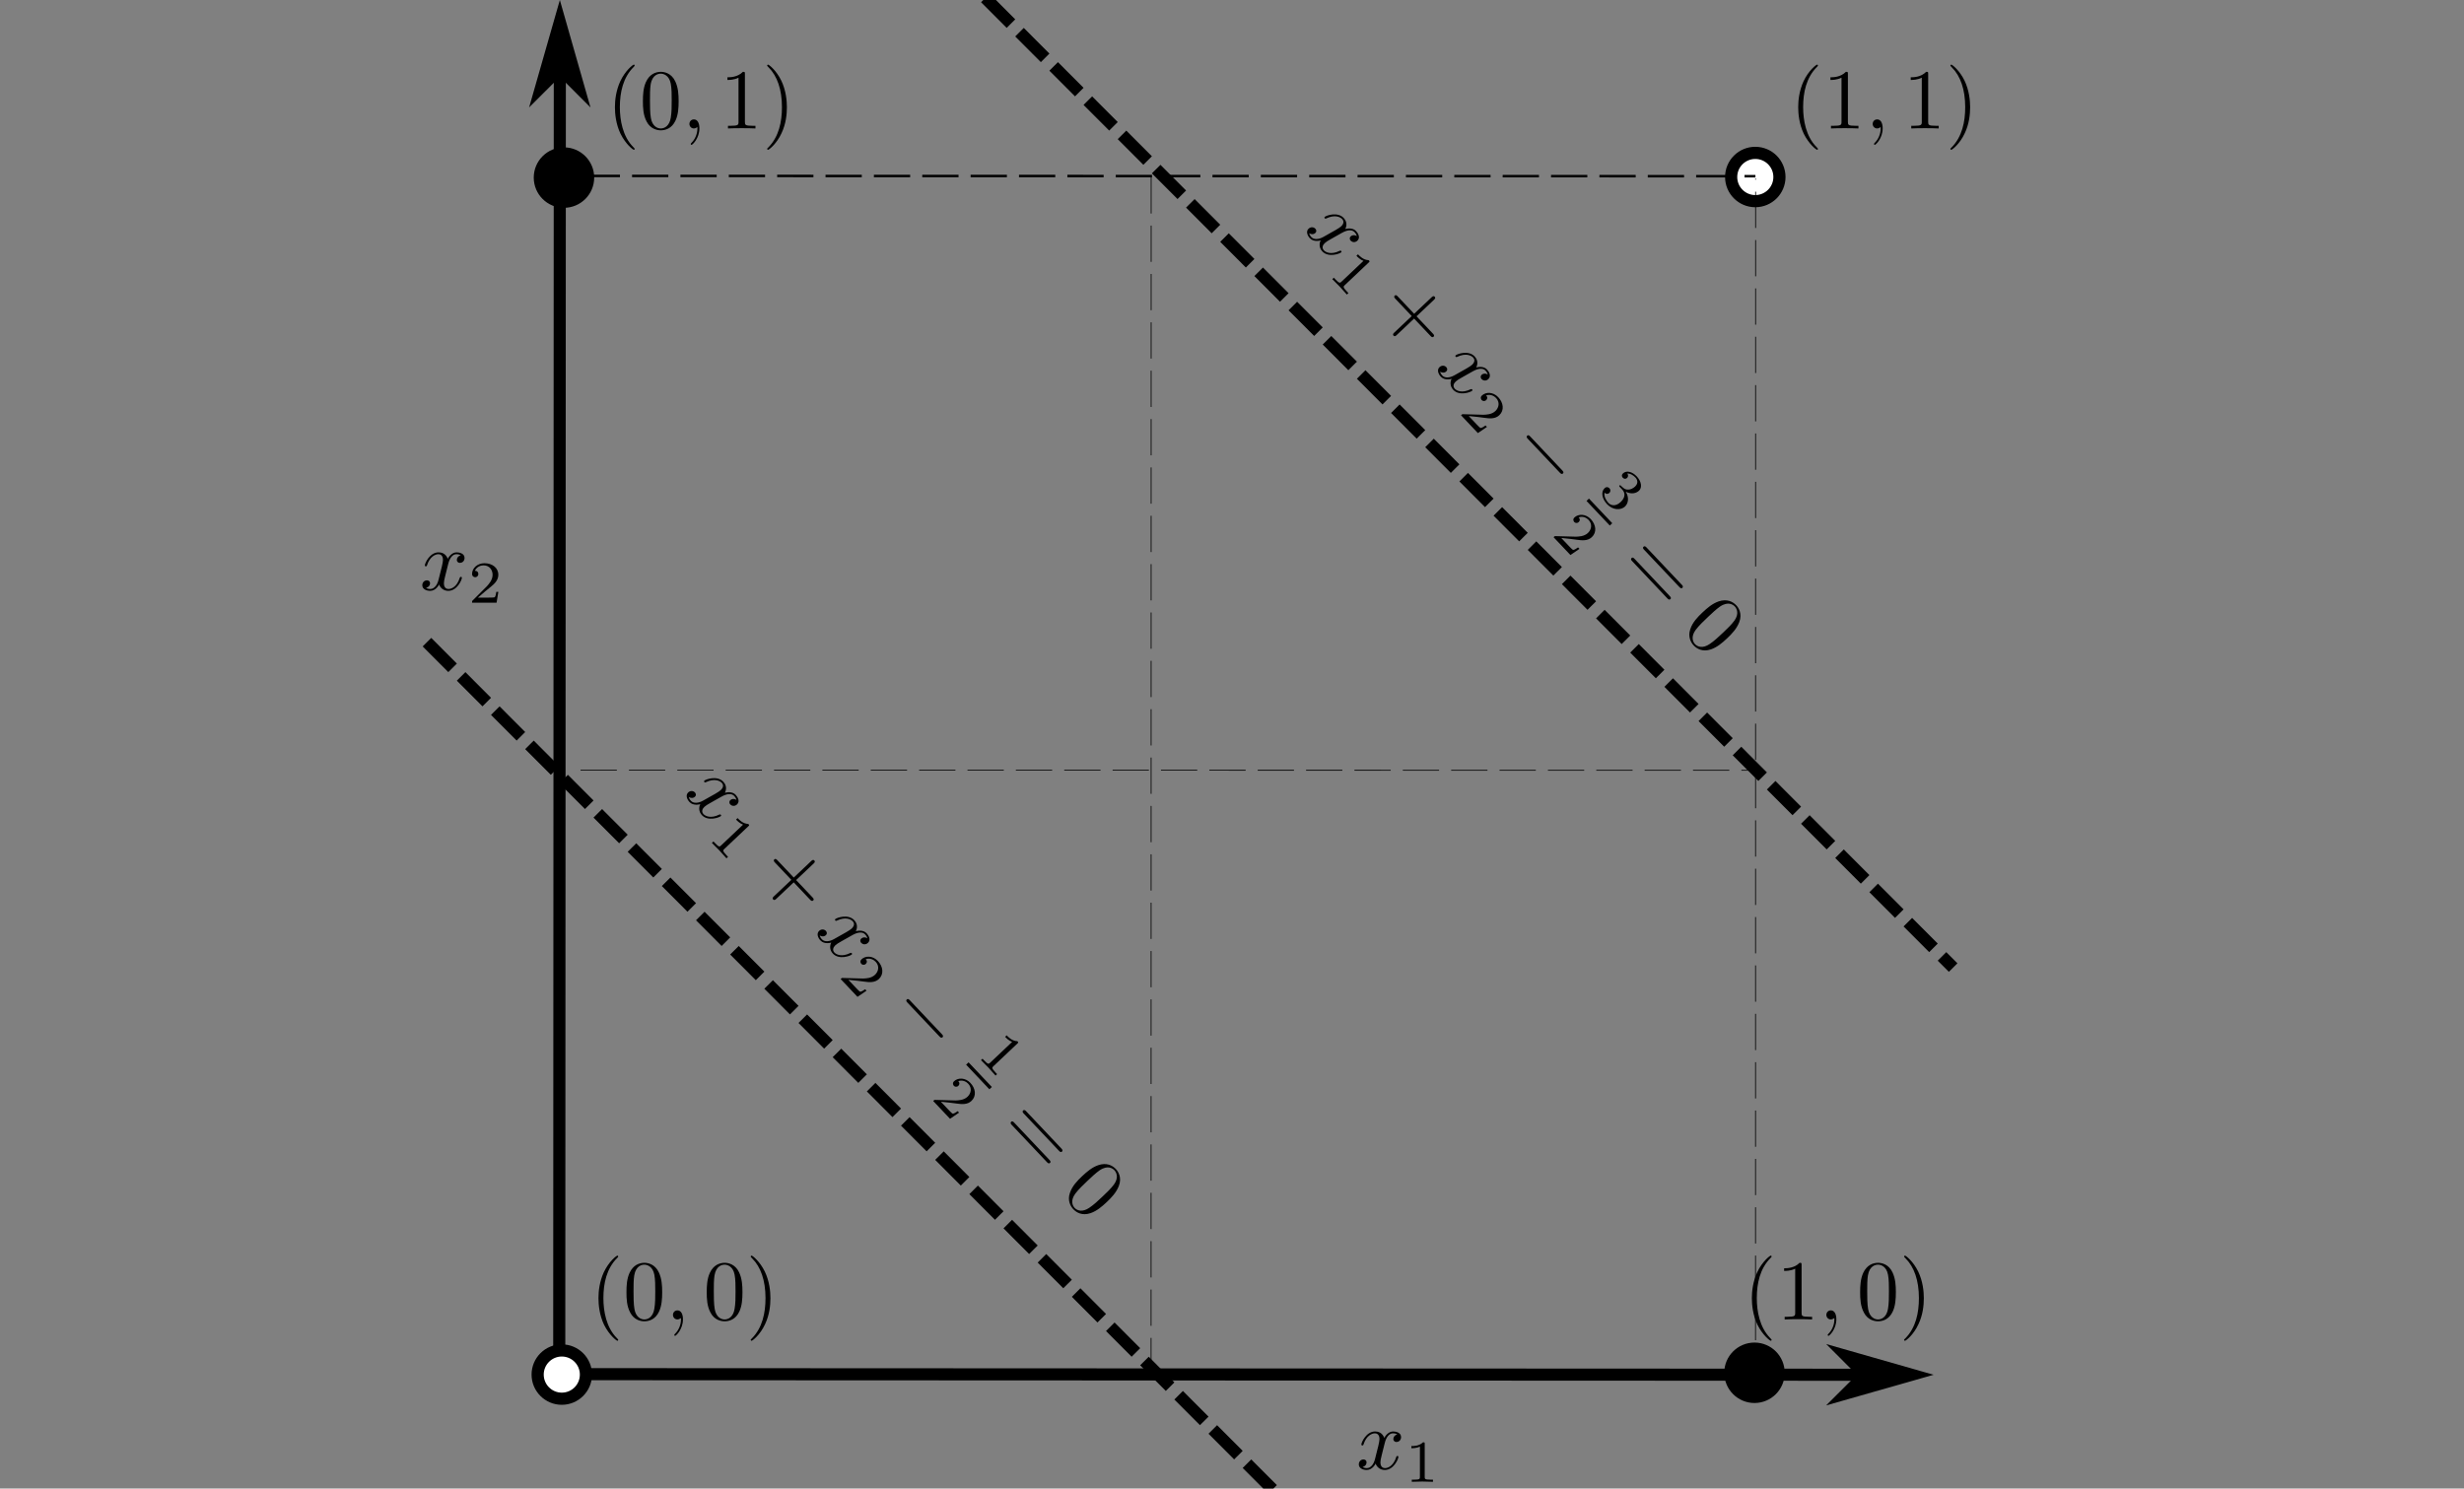 <?xml version="1.0" encoding="UTF-8" standalone="no"?>
<!-- Created with Inkscape (http://www.inkscape.org/) -->

<svg
   version="1.1"
   id="svg13984"
   xml:space="preserve"
   width="770"
   height="465.248"
   viewBox="0 0 770 465.248"
   sodipodi:docname="linear_classifiers_nn.svg"
   inkscape:version="1.1 (1:1.1+202105261517+ce6663b3b7)"
   xmlns:inkscape="http://www.inkscape.org/namespaces/inkscape"
   xmlns:sodipodi="http://sodipodi.sourceforge.net/DTD/sodipodi-0.dtd"
   xmlns="http://www.w3.org/2000/svg"
   xmlns:svg="http://www.w3.org/2000/svg"
   xmlns:ns5="http://www.iki.fi/pav/software/textext/"><rect x="0" y="0" width="770" height="465.248" fill="#808080" stroke="none"/><defs
     id="defs13988"><g
       id="id-227f3a09-00ac-43bd-9693-1c44e39e7ccd-2"><symbol
         overflow="visible"
         id="id-c7bc4771-e3cb-47a8-ac8b-f9e3c7e8e266-4"><path
           style="stroke:none;stroke-width:0"
           d=""
           id="id-07fcd43b-e0bc-407f-ac58-84c730e9c1ca-9" /></symbol><symbol
         overflow="visible"
         id="id-28bd17bf-c371-40a7-b253-4d5d3c241a84-9"><path
           style="stroke:none;stroke-width:0"
           d="m 3.297,2.391 c 0,-0.031 0,-0.047 -0.172,-0.219 C 1.891,0.922 1.562,-0.969 1.562,-2.5 c 0,-1.734 0.375,-3.469 1.609,-4.703 0.125,-0.125 0.125,-0.141 0.125,-0.172 0,-0.078 -0.031,-0.109 -0.094,-0.109 -0.109,0 -1,0.688 -1.594,1.953 -0.5,1.094 -0.625,2.203 -0.625,3.031 0,0.781 0.109,1.984 0.656,3.125 C 2.25,1.844 3.094,2.5 3.203,2.5 c 0.062,0 0.094,-0.031 0.094,-0.109 z m 0,0"
           id="id-582092f8-f8b3-4b00-847e-a3502ffabe72-9" /></symbol><symbol
         overflow="visible"
         id="id-7d25caa1-a1cc-4b64-86d4-4ee4485bae57-4"><path
           style="stroke:none;stroke-width:0"
           d="m 4.578,-3.188 c 0,-0.797 -0.047,-1.594 -0.391,-2.328 -0.453,-0.969 -1.281,-1.125 -1.688,-1.125 -0.609,0 -1.328,0.266 -1.75,1.188 -0.312,0.688 -0.359,1.469 -0.359,2.266 0,0.75 0.031,1.641 0.453,2.406 0.422,0.797 1.156,1 1.641,1 0.531,0 1.297,-0.203 1.734,-1.156 0.312,-0.688 0.359,-1.469 0.359,-2.25 z M 2.484,0 C 2.094,0 1.5,-0.25 1.328,-1.203 1.219,-1.797 1.219,-2.719 1.219,-3.312 c 0,-0.641 0,-1.297 0.078,-1.828 0.188,-1.188 0.938,-1.281 1.188,-1.281 0.328,0 0.984,0.188 1.172,1.172 0.109,0.562 0.109,1.312 0.109,1.938 0,0.75 0,1.422 -0.109,2.062 C 3.5,-0.297 2.938,0 2.484,0 Z m 0,0"
           id="id-7db16474-28aa-4a53-80a6-33e71c0dcca9-9" /></symbol><symbol
         overflow="visible"
         id="id-1980ab22-db8c-47bc-9fdd-fedaa3f707bb-8"><path
           style="stroke:none;stroke-width:0"
           d="m 2.875,-2.5 c 0,-0.766 -0.109,-1.969 -0.656,-3.109 -0.594,-1.219 -1.453,-1.875 -1.547,-1.875 -0.062,0 -0.109,0.047 -0.109,0.109 0,0.031 0,0.047 0.188,0.234 0.984,0.984 1.547,2.562 1.547,4.641 0,1.719 -0.359,3.469 -1.594,4.719 C 0.562,2.344 0.562,2.359 0.562,2.391 0.562,2.453 0.609,2.5 0.672,2.5 0.766,2.5 1.672,1.812 2.25,0.547 2.766,-0.547 2.875,-1.656 2.875,-2.5 Z m 0,0"
           id="id-68140cf3-4393-41fb-bcc2-b98c57215358-1" /></symbol><symbol
         overflow="visible"
         id="id-026e928b-f399-426f-9f47-c8ae689fc07d-6"><path
           style="stroke:none;stroke-width:0"
           d=""
           id="id-6071d4d7-93a7-49e0-afa0-f3b5a58b0580-3" /></symbol><symbol
         overflow="visible"
         id="id-8d655806-0a0b-4169-9713-5a7fa56464a5-9"><path
           style="stroke:none;stroke-width:0"
           d="m 2.031,-0.016 c 0,-0.656 -0.25,-1.047 -0.641,-1.047 -0.328,0 -0.531,0.25 -0.531,0.531 C 0.859,-0.266 1.062,0 1.391,0 1.5,0 1.641,-0.047 1.734,-0.125 1.766,-0.156 1.781,-0.156 1.781,-0.156 c 0.016,0 0.016,0 0.016,0.141 0,0.75 -0.344,1.344 -0.672,1.672 -0.109,0.109 -0.109,0.125 -0.109,0.156 0,0.078 0.047,0.109 0.094,0.109 0.109,0 0.922,-0.766 0.922,-1.938 z m 0,0"
           id="id-5f593be6-9a36-408b-8c4e-7fc69cfe56c3-3" /></symbol></g><g
       id="id-381212dc-282b-4283-aeb2-709c7474e60c-7"><symbol
         overflow="visible"
         id="id-d51cb222-050c-4123-a8d3-acc136182ff5-6"><path
           style="stroke:none;stroke-width:0"
           d=""
           id="id-cb4c68f4-23ab-4c9e-95a0-885d7e1a0e2a-8" /></symbol><symbol
         overflow="visible"
         id="id-7e5e03a5-793a-4431-b00a-4222f466bb09-1"><path
           style="stroke:none;stroke-width:0"
           d="M 3.328,-3.016 C 3.391,-3.266 3.625,-4.188 4.312,-4.188 c 0.047,0 0.297,0 0.5,0.125 C 4.531,-4 4.344,-3.766 4.344,-3.516 c 0,0.156 0.109,0.344 0.375,0.344 0.219,0 0.531,-0.172 0.531,-0.578 0,-0.516 -0.578,-0.656 -0.922,-0.656 -0.578,0 -0.922,0.531 -1.047,0.75 -0.25,-0.656 -0.781,-0.75 -1.078,-0.75 -1.031,0 -1.609,1.281 -1.609,1.531 0,0.109 0.109,0.109 0.125,0.109 0.078,0 0.109,-0.031 0.125,-0.109 0.344,-1.062 1,-1.312 1.344,-1.312 0.188,0 0.531,0.094 0.531,0.672 0,0.312 -0.172,0.969 -0.531,2.375 -0.156,0.609 -0.516,1.031 -0.953,1.031 -0.062,0 -0.281,0 -0.5,-0.125 0.25,-0.062 0.469,-0.266 0.469,-0.547 0,-0.266 -0.219,-0.344 -0.359,-0.344 -0.312,0 -0.547,0.25 -0.547,0.578 0,0.453 0.484,0.656 0.922,0.656 0.672,0 1.031,-0.703 1.047,-0.75 0.125,0.359 0.484,0.75 1.078,0.75 1.031,0 1.594,-1.281 1.594,-1.531 0,-0.109 -0.078,-0.109 -0.109,-0.109 -0.094,0 -0.109,0.047 -0.141,0.109 -0.328,1.078 -1,1.312 -1.312,1.312 -0.391,0 -0.547,-0.312 -0.547,-0.656 0,-0.219 0.047,-0.438 0.156,-0.875 z m 0,0"
           id="id-7c1b29dd-b929-4762-9d92-1683df45ac71-3" /></symbol><symbol
         overflow="visible"
         id="id-9ddab574-e3bf-46ad-845d-8907632f4b0a-6"><path
           style="stroke:none;stroke-width:0"
           d=""
           id="id-eea1918c-494a-4f7f-ad39-92b5084790af-4" /></symbol><symbol
         overflow="visible"
         id="id-94777d29-4ea1-43f8-b9f9-8f170cfe6ef1-0"><path
           style="stroke:none;stroke-width:0"
           d="m 2.328,-4.438 c 0,-0.188 0,-0.188 -0.203,-0.188 -0.453,0.438 -1.078,0.438 -1.359,0.438 v 0.25 c 0.156,0 0.625,0 1,-0.188 v 3.547 c 0,0.234 0,0.328 -0.688,0.328 H 0.812 V 0 c 0.125,0 0.984,-0.031 1.234,-0.031 0.219,0 1.094,0.031 1.25,0.031 V -0.25 H 3.031 c -0.703,0 -0.703,-0.094 -0.703,-0.328 z m 0,0"
           id="id-bec32420-6eb6-4160-9834-cf798978d0a4-3" /></symbol><symbol
         overflow="visible"
         id="id-c661d2da-86e7-419c-9595-ce83697d6562-5"><path
           style="stroke:none;stroke-width:0"
           d="M 3.516,-1.266 H 3.281 c -0.016,0.156 -0.094,0.562 -0.188,0.625 C 3.047,-0.594 2.516,-0.594 2.406,-0.594 H 1.125 c 0.734,-0.641 0.984,-0.844 1.391,-1.172 0.516,-0.406 1,-0.844 1,-1.5 0,-0.844 -0.734,-1.359 -1.625,-1.359 -0.859,0 -1.453,0.609 -1.453,1.25 0,0.344 0.297,0.391 0.375,0.391 0.156,0 0.359,-0.125 0.359,-0.375 0,-0.125 -0.047,-0.375 -0.406,-0.375 C 0.984,-4.219 1.453,-4.375 1.781,-4.375 c 0.703,0 1.062,0.547 1.062,1.109 0,0.609 -0.438,1.078 -0.656,1.328 L 0.516,-0.266 C 0.438,-0.203 0.438,-0.188 0.438,0 h 2.875 z m 0,0"
           id="id-105115c3-d1ba-4b53-898c-28dc3fee1395-8" /></symbol><symbol
         overflow="visible"
         id="id-54a18d0b-ab61-4ff2-bcc6-c80ac4c7782b-5"><path
           style="stroke:none;stroke-width:0"
           d=""
           id="id-6fa0d498-44c1-4f4a-aad2-ced026ca5964-0" /></symbol><symbol
         overflow="visible"
         id="id-5ba6d0e3-f073-4e2b-9da4-2ac07f6e0a87-9"><path
           style="stroke:none;stroke-width:0"
           d="m 4.078,-2.297 h 2.781 C 7,-2.297 7.188,-2.297 7.188,-2.5 7.188,-2.688 7,-2.688 6.859,-2.688 h -2.781 v -2.797 c 0,-0.141 0,-0.328 -0.203,-0.328 -0.203,0 -0.203,0.188 -0.203,0.328 V -2.688 h -2.781 c -0.141,0 -0.328,0 -0.328,0.188 0,0.203 0.188,0.203 0.328,0.203 h 2.781 V 0.5 c 0,0.141 0,0.328 0.203,0.328 0.203,0 0.203,-0.188 0.203,-0.328 z m 0,0"
           id="id-6f09d0ea-0540-4f1b-917d-629ca5cd2a55-9" /></symbol><symbol
         overflow="visible"
         id="id-0db64054-7162-451b-b5e6-83a2ffc0a591-8"><path
           style="stroke:none;stroke-width:0"
           d="m 6.844,-3.266 c 0.156,0 0.344,0 0.344,-0.188 C 7.188,-3.656 7,-3.656 6.859,-3.656 h -5.969 c -0.141,0 -0.328,0 -0.328,0.203 0,0.188 0.188,0.188 0.328,0.188 z m 0.016,1.938 c 0.141,0 0.328,0 0.328,-0.203 0,-0.188 -0.188,-0.188 -0.344,-0.188 H 0.891 c -0.141,0 -0.328,0 -0.328,0.188 0,0.203 0.188,0.203 0.328,0.203 z m 0,0"
           id="id-9640c1cf-f49a-43b6-a450-fa0ddeec97cd-0" /></symbol><symbol
         overflow="visible"
         id="id-f08ad119-31a1-405a-8c1a-0f743512c861-2"><path
           style="stroke:none;stroke-width:0"
           d="m 4.578,-3.188 c 0,-0.797 -0.047,-1.594 -0.391,-2.328 -0.453,-0.969 -1.281,-1.125 -1.688,-1.125 -0.609,0 -1.328,0.266 -1.75,1.188 -0.312,0.688 -0.359,1.469 -0.359,2.266 0,0.75 0.031,1.641 0.453,2.406 0.422,0.797 1.156,1 1.641,1 0.531,0 1.297,-0.203 1.734,-1.156 0.312,-0.688 0.359,-1.469 0.359,-2.25 z M 2.484,0 C 2.094,0 1.5,-0.25 1.328,-1.203 1.219,-1.797 1.219,-2.719 1.219,-3.312 c 0,-0.641 0,-1.297 0.078,-1.828 0.188,-1.188 0.938,-1.281 1.188,-1.281 0.328,0 0.984,0.188 1.172,1.172 0.109,0.562 0.109,1.312 0.109,1.938 0,0.75 0,1.422 -0.109,2.062 C 3.5,-0.297 2.938,0 2.484,0 Z m 0,0"
           id="id-5cd8d8ab-dc32-4f91-85ed-46c89b87e490-4" /></symbol><symbol
         overflow="visible"
         id="id-a08b891f-2e81-4eaf-9c48-3ee556311b54-9"><path
           style="stroke:none;stroke-width:0"
           d=""
           id="id-06c37ad7-bf03-4b76-9401-5e5131853f3b-0" /></symbol><symbol
         overflow="visible"
         id="id-c328abdf-f20f-4082-b54a-efbbc115949c-1"><path
           style="stroke:none;stroke-width:0"
           d="m 6.562,-2.297 c 0.172,0 0.359,0 0.359,-0.203 0,-0.188 -0.188,-0.188 -0.359,-0.188 H 1.172 c -0.172,0 -0.344,0 -0.344,0.188 0,0.203 0.172,0.203 0.344,0.203 z m 0,0"
           id="id-2cbf7bdd-9556-494a-9ef0-7169cdd41e60-2" /></symbol></g></defs><sodipodi:namedview
     id="namedview13986"
     pagecolor="#ffffff"
     bordercolor="#666666"
     borderopacity="1.0"
     inkscape:pageshadow="2"
     inkscape:pageopacity="0.0"
     inkscape:pagecheckerboard="0"
     showgrid="false"
     inkscape:zoom="0.83611275"
     inkscape:cx="229.0361"
     inkscape:cy="260.13238"
     inkscape:window-width="1608"
     inkscape:window-height="986"
     inkscape:window-x="0"
     inkscape:window-y="0"
     inkscape:window-maximized="1"
     inkscape:current-layer="g13990" /><g
     id="g13990"
     inkscape:groupmode="layer"
     inkscape:label="xor_problem"
     transform="matrix(1.333,0,0,1.333,0,1.096454e-5)"><g
       id="g13994"><path
         d="M 131.102,322.199 131.246,5.586"
         style="fill:none;stroke:#000000;stroke-width:2.835;stroke-linecap:butt;stroke-linejoin:miter;stroke-miterlimit:4;stroke-dasharray:none;stroke-opacity:1"
         id="path13996" /></g><g
       id="g13998"
       transform="rotate(90.026)"><path
         d="m 16.866,-131.25 5.67,-5.666 -19.846,5.669 19.843,5.666 z"
         style="fill:#000000;fill-opacity:1;fill-rule:evenodd;stroke:#000000;stroke-width:1.512;stroke-linecap:butt;stroke-linejoin:miter;stroke-miterlimit:4;stroke-dasharray:none;stroke-opacity:1"
         id="path14000" /></g><g
       id="g14002"><path
         d="m 131.102,322.199 316.613,0.145"
         style="fill:none;stroke:#000000;stroke-width:2.835;stroke-linecap:butt;stroke-linejoin:miter;stroke-miterlimit:4;stroke-dasharray:none;stroke-opacity:1"
         id="path14004" /></g><g
       id="g14006"
       transform="rotate(-179.974)"><path
         d="m -436.521,-322.142 5.669,-5.666 -19.845,5.669 19.842,5.667 z"
         style="fill:#000000;fill-opacity:1;fill-rule:evenodd;stroke:#000000;stroke-width:1.512;stroke-linecap:butt;stroke-linejoin:miter;stroke-miterlimit:4;stroke-dasharray:none;stroke-opacity:1"
         id="path14008" /></g><g
       id="g14010"><path
         d="m 137.363,322.301 c 0,3.125 -2.531,5.66 -5.66,5.66 -3.125,0 -5.66,-2.535 -5.66,-5.66 0,-3.125 2.535,-5.66 5.66,-5.66 3.129,0 5.66,2.535 5.66,5.66 z"
         style="fill:#ffffff;fill-opacity:1;fill-rule:nonzero;stroke:#000000;stroke-width:2.852;stroke-linecap:butt;stroke-linejoin:round;stroke-miterlimit:4;stroke-dasharray:none;stroke-opacity:1"
         id="path14012" /></g><g
       id="g14014"><path
         d="m 417.16,41.504 c 0,3.125 -2.535,5.66 -5.66,5.66 -3.125,0 -5.66,-2.535 -5.66,-5.66 0,-3.129 2.535,-5.66 5.66,-5.66 3.125,0 5.66,2.531 5.66,5.66 z"
         style="fill:#ffffff;fill-opacity:1;fill-rule:nonzero;stroke:#000000;stroke-width:2.852;stroke-linecap:butt;stroke-linejoin:round;stroke-miterlimit:4;stroke-dasharray:none;stroke-opacity:1"
         id="path14016" /></g><g
       id="g14018"><path
         d="m 416.969,321.879 c 0,3.129 -2.535,5.66 -5.66,5.66 -3.125,0 -5.661,-2.531 -5.661,-5.66 0,-3.125 2.536,-5.66 5.661,-5.66 3.125,0 5.66,2.535 5.66,5.66 z"
         style="fill:#000000;fill-opacity:1;fill-rule:nonzero;stroke:#000000;stroke-width:2.852;stroke-linecap:butt;stroke-linejoin:round;stroke-miterlimit:4;stroke-dasharray:none;stroke-opacity:1"
         id="path14020" /></g><g
       id="g14022"><path
         d="m 137.875,41.641 c 0,3.125 -2.535,5.66 -5.66,5.66 -3.129,0 -5.66,-2.535 -5.66,-5.66 0,-3.129 2.531,-5.664 5.66,-5.664 3.125,0 5.66,2.535 5.66,5.664 z"
         style="fill:#000000;fill-opacity:1;fill-rule:nonzero;stroke:#000000;stroke-width:2.852;stroke-linecap:butt;stroke-linejoin:round;stroke-miterlimit:4;stroke-dasharray:none;stroke-opacity:1"
         id="path14024" /></g><path
       d="m 148.785,34.902 c 0,-0.062 0,-0.093 -0.344,-0.437 -2.468,-2.5 -3.125,-6.281 -3.125,-9.344 0,-3.469 0.75,-6.937 3.219,-9.406 0.25,-0.25 0.25,-0.281 0.25,-0.344 0,-0.156 -0.062,-0.219 -0.187,-0.219 -0.219,0 -2,1.375 -3.188,3.907 -1,2.187 -1.25,4.406 -1.25,6.062 0,1.563 0.219,3.969 1.313,6.25 1.218,2.438 2.906,3.75 3.125,3.75 0.125,0 0.187,-0.062 0.187,-0.219 z"
       style="fill:#000000;fill-opacity:1;fill-rule:nonzero;stroke:none"
       id="path14026" /><path
       d="m 159.094,23.746 c 0,-1.594 -0.094,-3.187 -0.782,-4.656 -0.906,-1.938 -2.562,-2.25 -3.374,-2.25 -1.219,0 -2.657,0.531 -3.5,2.375 -0.626,1.375 -0.719,2.937 -0.719,4.531 0,1.5 0.062,3.281 0.906,4.813 0.844,1.593 2.313,2 3.281,2 1.063,0 2.594,-0.407 3.469,-2.313 0.625,-1.375 0.719,-2.937 0.719,-4.5 z m -4.188,6.375 c -0.781,0 -1.968,-0.5 -2.312,-2.406 -0.219,-1.188 -0.219,-3.031 -0.219,-4.219 0,-1.281 0,-2.594 0.156,-3.656 0.375,-2.375 1.875,-2.563 2.375,-2.563 0.656,0 1.969,0.375 2.344,2.344 0.219,1.125 0.219,2.625 0.219,3.875 0,1.5 0,2.844 -0.219,4.125 -0.312,1.906 -1.438,2.5 -2.344,2.5 z"
       style="fill:#000000;fill-opacity:1;fill-rule:nonzero;stroke:none"
       id="path14028" /><path
       d="m 163.965,30.09 c 0,-1.313 -0.5,-2.094 -1.281,-2.094 -0.657,0 -1.063,0.5 -1.063,1.063 0,0.531 0.406,1.062 1.063,1.062 0.218,0 0.5,-0.094 0.687,-0.25 0.063,-0.062 0.094,-0.062 0.094,-0.062 0.031,0 0.031,0 0.031,0.281 0,1.5 -0.687,2.687 -1.344,3.344 -0.218,0.218 -0.218,0.25 -0.218,0.312 0,0.156 0.093,0.219 0.187,0.219 0.219,0 1.844,-1.531 1.844,-3.875 z"
       style="fill:#000000;fill-opacity:1;fill-rule:nonzero;stroke:none"
       id="path14030" /><path
       d="m 174.633,17.371 c 0,-0.5 0,-0.531 -0.469,-0.531 -1.25,1.281 -3,1.281 -3.625,1.281 v 0.625 c 0.406,0 1.563,0 2.594,-0.531 v 10.344 c 0,0.718 -0.063,0.937 -1.844,0.937 h -0.625 v 0.625 c 0.688,-0.062 2.406,-0.062 3.219,-0.062 0.781,0 2.531,0 3.219,0.062 v -0.625 h -0.625 c -1.813,0 -1.844,-0.219 -1.844,-0.937 z"
       style="fill:#000000;fill-opacity:1;fill-rule:nonzero;stroke:none"
       id="path14032" /><path
       d="m 184.473,25.121 c 0,-1.531 -0.219,-3.937 -1.313,-6.219 -1.187,-2.437 -2.906,-3.75 -3.094,-3.75 -0.125,0 -0.218,0.094 -0.218,0.219 0,0.063 0,0.094 0.375,0.469 1.968,1.969 3.093,5.125 3.093,9.281 0,3.438 -0.718,6.938 -3.187,9.438 -0.281,0.25 -0.281,0.281 -0.281,0.343 0,0.125 0.093,0.219 0.218,0.219 0.188,0 2,-1.375 3.157,-3.906 1.031,-2.188 1.25,-4.406 1.25,-6.094 z"
       style="fill:#000000;fill-opacity:1;fill-rule:nonzero;stroke:none"
       id="path14034" /><path
       d="m 426.184,34.902 c 0,-0.062 0,-0.093 -0.344,-0.437 -2.469,-2.5 -3.125,-6.281 -3.125,-9.344 0,-3.469 0.75,-6.937 3.219,-9.406 0.25,-0.25 0.25,-0.281 0.25,-0.344 0,-0.156 -0.063,-0.219 -0.188,-0.219 -0.219,0 -2,1.375 -3.187,3.907 -1,2.187 -1.25,4.406 -1.25,6.062 0,1.563 0.218,3.969 1.312,6.25 1.219,2.438 2.906,3.75 3.125,3.75 0.125,0 0.188,-0.062 0.188,-0.219 z"
       style="fill:#000000;fill-opacity:1;fill-rule:nonzero;stroke:none"
       id="path14036" /><path
       d="m 433.211,17.371 c 0,-0.5 0,-0.531 -0.469,-0.531 -1.25,1.281 -3,1.281 -3.625,1.281 v 0.625 c 0.406,0 1.563,0 2.594,-0.531 v 10.344 c 0,0.718 -0.063,0.937 -1.844,0.937 h -0.625 v 0.625 c 0.688,-0.062 2.406,-0.062 3.219,-0.062 0.781,0 2.531,0 3.219,0.062 v -0.625 h -0.625 c -1.813,0 -1.844,-0.219 -1.844,-0.937 z"
       style="fill:#000000;fill-opacity:1;fill-rule:nonzero;stroke:none"
       id="path14038" /><path
       d="m 441.363,30.09 c 0,-1.313 -0.5,-2.094 -1.281,-2.094 -0.656,0 -1.062,0.5 -1.062,1.063 0,0.531 0.406,1.062 1.062,1.062 0.219,0 0.5,-0.094 0.688,-0.25 0.062,-0.062 0.093,-0.062 0.093,-0.062 0.032,0 0.032,0 0.032,0.281 0,1.5 -0.688,2.687 -1.344,3.344 -0.219,0.218 -0.219,0.25 -0.219,0.312 0,0.156 0.094,0.219 0.188,0.219 0.218,0 1.843,-1.531 1.843,-3.875 z"
       style="fill:#000000;fill-opacity:1;fill-rule:nonzero;stroke:none"
       id="path14040" /><path
       d="m 452.031,17.371 c 0,-0.5 0,-0.531 -0.469,-0.531 -1.25,1.281 -3,1.281 -3.624,1.281 v 0.625 c 0.406,0 1.562,0 2.593,-0.531 v 10.344 c 0,0.718 -0.062,0.937 -1.843,0.937 h -0.626 v 0.625 c 0.688,-0.062 2.407,-0.062 3.219,-0.062 0.781,0 2.531,0 3.219,0.062 v -0.625 h -0.625 c -1.813,0 -1.844,-0.219 -1.844,-0.937 z"
       style="fill:#000000;fill-opacity:1;fill-rule:nonzero;stroke:none"
       id="path14042" /><path
       d="m 461.867,25.121 c 0,-1.531 -0.219,-3.937 -1.312,-6.219 -1.188,-2.437 -2.907,-3.75 -3.094,-3.75 -0.125,0 -0.219,0.094 -0.219,0.219 0,0.063 0,0.094 0.375,0.469 1.969,1.969 3.094,5.125 3.094,9.281 0,3.438 -0.719,6.938 -3.188,9.438 -0.281,0.25 -0.281,0.281 -0.281,0.343 0,0.125 0.094,0.219 0.219,0.219 0.187,0 2,-1.375 3.156,-3.906 1.031,-2.188 1.25,-4.406 1.25,-6.094 z"
       style="fill:#000000;fill-opacity:1;fill-rule:nonzero;stroke:none"
       id="path14044" /><g
       id="g14066"
       transform="matrix(1,0,0,0.066,4.498,169.966)"><path
         d="m 131.605,160.938 274.692,0.324"
         style="fill:none;stroke:#000000;stroke-width:2.835;stroke-linecap:butt;stroke-linejoin:miter;stroke-miterlimit:4;stroke-dasharray:8.504, 2.835;stroke-dashoffset:0;stroke-opacity:1"
         id="path14068"
         sodipodi:nodetypes="cc" /></g><g
       id="g14066-6"
       transform="matrix(0,-1,0.066,0,399.138,457.188)"><path
         d="m 131.605,188.093 283.692,0.324"
         style="fill:none;stroke:#000000;stroke-width:2.835;stroke-linecap:butt;stroke-linejoin:miter;stroke-miterlimit:4;stroke-dasharray:8.504, 2.835;stroke-dashoffset:0;stroke-opacity:1"
         id="path14068-3"
         sodipodi:nodetypes="cc" /></g><g
       id="g14066-6-2"
       transform="matrix(0,-1,0.066,0,259.227,471.744)"><path
         d="m 149.545,160.938 281.355,0.324"
         style="fill:none;stroke:#000000;stroke-width:2.835;stroke-linecap:butt;stroke-linejoin:miter;stroke-miterlimit:4;stroke-dasharray:8.504, 2.835;stroke-dashoffset:0;stroke-opacity:1"
         id="path14068-3-3"
         sodipodi:nodetypes="cc" /></g><g
       id="g14066-6-7"
       transform="matrix(1,0,0,0.207,5.231,7.933)"><path
         d="m 131.605,160.938 274.692,0.324"
         style="fill:none;stroke:#000000;stroke-width:2.835;stroke-linecap:butt;stroke-linejoin:miter;stroke-miterlimit:4;stroke-dasharray:8.504, 2.835;stroke-dashoffset:0;stroke-opacity:1"
         id="path14068-3-7"
         sodipodi:nodetypes="cc" /></g><g
       id="g14070"
       transform="rotate(-45,377.374,307.626)"><path
         d="m 292.363,0.504 -0.324,321.191"
         style="fill:none;stroke:#000000;stroke-width:2.835;stroke-linecap:butt;stroke-linejoin:miter;stroke-miterlimit:4;stroke-dasharray:8.504, 2.835;stroke-dashoffset:0;stroke-opacity:1"
         id="path14072" /></g><g
       id="g14070-7"
       transform="rotate(-45,260.493,74.088)"><path
         d="m 292.363,0.504 -0.324,321.191"
         style="fill:none;stroke:#000000;stroke-width:2.835;stroke-linecap:butt;stroke-linejoin:miter;stroke-miterlimit:4;stroke-dasharray:8.504, 2.835;stroke-dashoffset:0;stroke-opacity:1"
         id="path14072-8" /></g><path
       d="m 324.613,338.418 c 0.125,-0.5 0.594,-2.344 1.969,-2.344 0.094,0 0.594,0 1,0.25 -0.562,0.125 -0.937,0.594 -0.937,1.094 0,0.312 0.218,0.687 0.75,0.687 0.437,0 1.062,-0.343 1.062,-1.156 0,-1.031 -1.156,-1.312 -1.844,-1.312 -1.156,0 -1.843,1.062 -2.093,1.5 -0.5,-1.313 -1.563,-1.5 -2.157,-1.5 -2.062,0 -3.218,2.562 -3.218,3.062 0,0.219 0.218,0.219 0.25,0.219 0.156,0 0.218,-0.063 0.25,-0.219 0.687,-2.125 2,-2.625 2.687,-2.625 0.375,0 1.063,0.188 1.063,1.344 0,0.625 -0.344,1.937 -1.063,4.75 -0.312,1.219 -1.031,2.062 -1.906,2.062 -0.125,0 -0.563,0 -1,-0.25 0.5,-0.125 0.937,-0.531 0.937,-1.093 0,-0.532 -0.437,-0.688 -0.718,-0.688 -0.625,0 -1.094,0.5 -1.094,1.156 0,0.907 0.969,1.313 1.844,1.313 1.343,0 2.062,-1.406 2.093,-1.5 0.25,0.719 0.969,1.5 2.157,1.5 2.062,0 3.187,-2.563 3.187,-3.063 0,-0.218 -0.156,-0.218 -0.219,-0.218 -0.187,0 -0.218,0.093 -0.281,0.218 -0.656,2.157 -2,2.625 -2.625,2.625 -0.781,0 -1.094,-0.625 -1.094,-1.312 0,-0.438 0.094,-0.875 0.313,-1.75 z"
       style="fill:#000000;fill-opacity:1;fill-rule:nonzero;stroke:none"
       id="path14074" /><path
       d="m 334,338.562 c 0,-0.374 0,-0.374 -0.406,-0.374 -0.906,0.874 -2.156,0.874 -2.719,0.874 v 0.5 c 0.313,0 1.25,0 2,-0.374 v 7.093 c 0,0.469 0,0.657 -1.375,0.657 h -0.531 v 0.5 c 0.25,0 1.969,-0.063 2.469,-0.063 0.437,0 2.187,0.063 2.5,0.063 v -0.5 h -0.532 C 334,346.938 334,346.75 334,346.281 Z"
       style="fill:#000000;fill-opacity:1;fill-rule:nonzero;stroke:none"
       id="path14076" /><path
       d="m 105.062,132.289 c 0.126,-0.5 0.594,-2.344 1.969,-2.344 0.094,0 0.594,0 1,0.25 -0.562,0.125 -0.937,0.594 -0.937,1.094 0,0.313 0.218,0.688 0.75,0.688 0.437,0 1.062,-0.344 1.062,-1.157 0,-1.031 -1.156,-1.312 -1.844,-1.312 -1.156,0 -1.843,1.062 -2.093,1.5 -0.5,-1.313 -1.563,-1.5 -2.157,-1.5 -2.062,0 -3.218,2.562 -3.218,3.062 0,0.219 0.218,0.219 0.25,0.219 0.156,0 0.218,-0.062 0.25,-0.219 0.687,-2.125 2,-2.625 2.687,-2.625 0.375,0 1.063,0.188 1.063,1.344 0,0.625 -0.344,1.938 -1.063,4.75 -0.312,1.219 -1.031,2.063 -1.906,2.063 -0.125,0 -0.563,0 -1,-0.25 0.5,-0.125 0.937,-0.532 0.937,-1.094 0,-0.531 -0.437,-0.688 -0.718,-0.688 -0.625,0 -1.094,0.5 -1.094,1.157 0,0.906 0.969,1.312 1.844,1.312 1.344,0 2.062,-1.406 2.094,-1.5 0.25,0.719 0.968,1.5 2.156,1.5 2.062,0 3.187,-2.562 3.187,-3.062 0,-0.219 -0.156,-0.219 -0.219,-0.219 -0.187,0 -0.218,0.094 -0.281,0.219 -0.656,2.156 -2,2.625 -2.625,2.625 -0.781,0 -1.094,-0.625 -1.094,-1.313 0,-0.437 0.094,-0.875 0.313,-1.75 z"
       style="fill:#000000;fill-opacity:1;fill-rule:nonzero;stroke:none"
       id="path14078" /><path
       d="m 116.824,138.777 h -0.469 c -0.031,0.313 -0.187,1.125 -0.375,1.25 -0.093,0.094 -1.156,0.094 -1.375,0.094 h -2.562 c 1.469,-1.281 1.969,-1.687 2.781,-2.344 1.031,-0.812 2,-1.687 2,-3 0,-1.687 -1.469,-2.718 -3.25,-2.718 -1.719,0 -2.906,1.218 -2.906,2.5 0,0.687 0.594,0.781 0.75,0.781 0.312,0 0.719,-0.25 0.719,-0.75 0,-0.25 -0.094,-0.75 -0.813,-0.75 0.438,-0.969 1.375,-1.281 2.031,-1.281 1.407,0 2.125,1.093 2.125,2.218 0,1.219 -0.875,2.157 -1.312,2.657 l -3.344,3.343 c -0.156,0.125 -0.156,0.157 -0.156,0.532 h 5.75 z"
       style="fill:#000000;fill-opacity:1;fill-rule:nonzero;stroke:none"
       id="path14080" /><g
       transform="matrix(2,0,0,2,140.303,294.406)"
       ns5:version="1.3.0"
       ns5:texconverter="pdflatex"
       ns5:pdfconverter="inkscape"
       ns5:text="$(0,0)$"
       ns5:preamble="/home/manel/.config/inkscape/extensions/textext/default_packages.tex"
       ns5:scale="1.5"
       ns5:alignment="middle center"
       ns5:jacobian_sqrt="1.99999"
       id="g14310"><defs
   id="id-62104a34-88d8-455d-a9d9-3dc24b0dd59f">
    <g
   id="id-227f3a09-00ac-43bd-9693-1c44e39e7ccd">
      <symbol
   overflow="visible"
   id="id-c7bc4771-e3cb-47a8-ac8b-f9e3c7e8e266">
        <path
   style="stroke:none;stroke-width:0"
   d=""
   id="id-07fcd43b-e0bc-407f-ac58-84c730e9c1ca" />
      </symbol>
      <symbol
   overflow="visible"
   id="id-28bd17bf-c371-40a7-b253-4d5d3c241a84">
        <path
   style="stroke:none;stroke-width:0"
   d="m 3.297,2.391 c 0,-0.031 0,-0.047 -0.172,-0.219 C 1.891,0.922 1.562,-0.969 1.562,-2.5 c 0,-1.734 0.375,-3.469 1.609,-4.703 0.125,-0.125 0.125,-0.141 0.125,-0.172 0,-0.078 -0.031,-0.109 -0.094,-0.109 -0.109,0 -1,0.688 -1.594,1.953 -0.5,1.094 -0.625,2.203 -0.625,3.031 0,0.781 0.109,1.984 0.656,3.125 C 2.25,1.844 3.094,2.5 3.203,2.5 c 0.062,0 0.094,-0.031 0.094,-0.109 z m 0,0"
   id="id-582092f8-f8b3-4b00-847e-a3502ffabe72" />
      </symbol>
      <symbol
   overflow="visible"
   id="id-7d25caa1-a1cc-4b64-86d4-4ee4485bae57">
        <path
   style="stroke:none;stroke-width:0"
   d="m 4.578,-3.188 c 0,-0.797 -0.047,-1.594 -0.391,-2.328 -0.453,-0.969 -1.281,-1.125 -1.688,-1.125 -0.609,0 -1.328,0.266 -1.75,1.188 -0.312,0.688 -0.359,1.469 -0.359,2.266 0,0.75 0.031,1.641 0.453,2.406 0.422,0.797 1.156,1 1.641,1 0.531,0 1.297,-0.203 1.734,-1.156 0.312,-0.688 0.359,-1.469 0.359,-2.25 z M 2.484,0 C 2.094,0 1.5,-0.25 1.328,-1.203 1.219,-1.797 1.219,-2.719 1.219,-3.312 c 0,-0.641 0,-1.297 0.078,-1.828 0.188,-1.188 0.938,-1.281 1.188,-1.281 0.328,0 0.984,0.188 1.172,1.172 0.109,0.562 0.109,1.312 0.109,1.938 0,0.75 0,1.422 -0.109,2.062 C 3.5,-0.297 2.938,0 2.484,0 Z m 0,0"
   id="id-7db16474-28aa-4a53-80a6-33e71c0dcca9" />
      </symbol>
      <symbol
   overflow="visible"
   id="id-1980ab22-db8c-47bc-9fdd-fedaa3f707bb">
        <path
   style="stroke:none;stroke-width:0"
   d="m 2.875,-2.5 c 0,-0.766 -0.109,-1.969 -0.656,-3.109 -0.594,-1.219 -1.453,-1.875 -1.547,-1.875 -0.062,0 -0.109,0.047 -0.109,0.109 0,0.031 0,0.047 0.188,0.234 0.984,0.984 1.547,2.562 1.547,4.641 0,1.719 -0.359,3.469 -1.594,4.719 C 0.562,2.344 0.562,2.359 0.562,2.391 0.562,2.453 0.609,2.5 0.672,2.5 0.766,2.5 1.672,1.812 2.25,0.547 2.766,-0.547 2.875,-1.656 2.875,-2.5 Z m 0,0"
   id="id-68140cf3-4393-41fb-bcc2-b98c57215358" />
      </symbol>
      <symbol
   overflow="visible"
   id="id-026e928b-f399-426f-9f47-c8ae689fc07d">
        <path
   style="stroke:none;stroke-width:0"
   d=""
   id="id-6071d4d7-93a7-49e0-afa0-f3b5a58b0580" />
      </symbol>
      <symbol
   overflow="visible"
   id="id-8d655806-0a0b-4169-9713-5a7fa56464a5">
        <path
   style="stroke:none;stroke-width:0"
   d="m 2.031,-0.016 c 0,-0.656 -0.25,-1.047 -0.641,-1.047 -0.328,0 -0.531,0.25 -0.531,0.531 C 0.859,-0.266 1.062,0 1.391,0 1.5,0 1.641,-0.047 1.734,-0.125 1.766,-0.156 1.781,-0.156 1.781,-0.156 c 0.016,0 0.016,0 0.016,0.141 0,0.75 -0.344,1.344 -0.672,1.672 -0.109,0.109 -0.109,0.125 -0.109,0.156 0,0.078 0.047,0.109 0.094,0.109 0.109,0 0.922,-0.766 0.922,-1.938 z m 0,0"
   id="id-5f593be6-9a36-408b-8c4e-7fc69cfe56c3" />
      </symbol>
    </g>
  </defs>
  <g
   id="id-7147bb15-4810-4f30-8723-a65ae7614b6d"
   transform="translate(-149.696,-127.281)">
    <g
   style="fill:#000000;fill-opacity:1"
   id="id-6a9b9ffe-1794-487c-8ab1-74251edfd104">
      <g
   transform="translate(148.712,134.765)"
   id="g14292"><path
   style="stroke:none;stroke-width:0"
   d="m 3.297,2.391 c 0,-0.031 0,-0.047 -0.172,-0.219 C 1.891,0.922 1.562,-0.969 1.562,-2.5 c 0,-1.734 0.375,-3.469 1.609,-4.703 0.125,-0.125 0.125,-0.141 0.125,-0.172 0,-0.078 -0.031,-0.109 -0.094,-0.109 -0.109,0 -1,0.688 -1.594,1.953 -0.5,1.094 -0.625,2.203 -0.625,3.031 0,0.781 0.109,1.984 0.656,3.125 C 2.25,1.844 3.094,2.5 3.203,2.5 c 0.062,0 0.094,-0.031 0.094,-0.109 z m 0,0"
   id="id-9d4e17ba-7e95-4ff4-8914-04603793b7ea" />
      </g><g
   transform="translate(152.586,134.765)"
   id="g14295"><path
   style="stroke:none;stroke-width:0"
   d="m 4.578,-3.188 c 0,-0.797 -0.047,-1.594 -0.391,-2.328 -0.453,-0.969 -1.281,-1.125 -1.688,-1.125 -0.609,0 -1.328,0.266 -1.75,1.188 -0.312,0.688 -0.359,1.469 -0.359,2.266 0,0.75 0.031,1.641 0.453,2.406 0.422,0.797 1.156,1 1.641,1 0.531,0 1.297,-0.203 1.734,-1.156 0.312,-0.688 0.359,-1.469 0.359,-2.25 z M 2.484,0 C 2.094,0 1.5,-0.25 1.328,-1.203 1.219,-1.797 1.219,-2.719 1.219,-3.312 c 0,-0.641 0,-1.297 0.078,-1.828 0.188,-1.188 0.938,-1.281 1.188,-1.281 0.328,0 0.984,0.188 1.172,1.172 0.109,0.562 0.109,1.312 0.109,1.938 0,0.75 0,1.422 -0.109,2.062 C 3.5,-0.297 2.938,0 2.484,0 Z m 0,0"
   id="id-cf1bd8de-87f8-4024-a0d4-641a87adf816" />
      </g></g>
    <g
   style="fill:#000000;fill-opacity:1"
   id="id-3c88c272-d24f-467d-8cec-77d9b7d6c156">
      <g
   transform="translate(157.568,134.765)"
   id="g14299"><path
   style="stroke:none;stroke-width:0"
   d="m 2.031,-0.016 c 0,-0.656 -0.25,-1.047 -0.641,-1.047 -0.328,0 -0.531,0.25 -0.531,0.531 C 0.859,-0.266 1.062,0 1.391,0 1.5,0 1.641,-0.047 1.734,-0.125 1.766,-0.156 1.781,-0.156 1.781,-0.156 c 0.016,0 0.016,0 0.016,0.141 0,0.75 -0.344,1.344 -0.672,1.672 -0.109,0.109 -0.109,0.125 -0.109,0.156 0,0.078 0.047,0.109 0.094,0.109 0.109,0 0.922,-0.766 0.922,-1.938 z m 0,0"
   id="id-fce44598-20fc-400c-8972-1789f0ec3b74" />
      </g></g>
    <g
   style="fill:#000000;fill-opacity:1"
   id="id-92d50845-7383-46e3-8b87-634fab4d1d8c">
      <g
   transform="translate(161.996,134.765)"
   id="g14303"><path
   style="stroke:none;stroke-width:0"
   d="m 4.578,-3.188 c 0,-0.797 -0.047,-1.594 -0.391,-2.328 -0.453,-0.969 -1.281,-1.125 -1.688,-1.125 -0.609,0 -1.328,0.266 -1.75,1.188 -0.312,0.688 -0.359,1.469 -0.359,2.266 0,0.75 0.031,1.641 0.453,2.406 0.422,0.797 1.156,1 1.641,1 0.531,0 1.297,-0.203 1.734,-1.156 0.312,-0.688 0.359,-1.469 0.359,-2.25 z M 2.484,0 C 2.094,0 1.5,-0.25 1.328,-1.203 1.219,-1.797 1.219,-2.719 1.219,-3.312 c 0,-0.641 0,-1.297 0.078,-1.828 0.188,-1.188 0.938,-1.281 1.188,-1.281 0.328,0 0.984,0.188 1.172,1.172 0.109,0.562 0.109,1.312 0.109,1.938 0,0.75 0,1.422 -0.109,2.062 C 3.5,-0.297 2.938,0 2.484,0 Z m 0,0"
   id="id-fc67fa09-5bb7-47ad-b2cc-8e9554a4a564" />
      </g><g
   transform="translate(166.977,134.765)"
   id="g14306"><path
   style="stroke:none;stroke-width:0"
   d="m 2.875,-2.5 c 0,-0.766 -0.109,-1.969 -0.656,-3.109 -0.594,-1.219 -1.453,-1.875 -1.547,-1.875 -0.062,0 -0.109,0.047 -0.109,0.109 0,0.031 0,0.047 0.188,0.234 0.984,0.984 1.547,2.562 1.547,4.641 0,1.719 -0.359,3.469 -1.594,4.719 C 0.562,2.344 0.562,2.359 0.562,2.391 0.562,2.453 0.609,2.5 0.672,2.5 0.766,2.5 1.672,1.812 2.25,0.547 2.766,-0.547 2.875,-1.656 2.875,-2.5 Z m 0,0"
   id="id-7fe61544-fb7f-4754-923b-9c173956bdd9" />
      </g></g>
  </g>
</g><g
       transform="matrix(2 0 0 2 410.698 294.405)"
       ns5:version="1.3.0"
       ns5:texconverter="pdflatex"
       ns5:pdfconverter="inkscape"
       ns5:text="$(1,0)$"
       ns5:preamble="/home/manel/.config/inkscape/extensions/textext/default_packages.tex"
       ns5:scale="1.5"
       ns5:alignment="middle center"
       ns5:inkscapeversion="1.1"
       ns5:jacobian_sqrt="1.99999"
       id="g14310-5"><defs
   id="id-618bbf4d-e15f-4b65-97b0-1f28392fe75c">
    <g
   id="id-d9fb5479-9e33-48a8-af86-593a23cb3467">
      <symbol
   overflow="visible"
   id="id-f0ff4df3-c2eb-43cf-b5a8-299831bda981">
        <path
   style="stroke:none"
   d=""
   id="id-bbca0cd3-76ca-4345-895c-7e47cff9c0a6" />
      </symbol>
      <symbol
   overflow="visible"
   id="id-8a067cd6-538c-4563-8d44-87130c6354ff">
        <path
   style="stroke:none"
   d="m 3.297,2.391 c 0,-0.031 0,-0.047 -0.172,-0.219 C 1.891,0.922 1.562,-0.969 1.562,-2.5 c 0,-1.734 0.375,-3.469 1.609,-4.703 0.125,-0.125 0.125,-0.141 0.125,-0.172 0,-0.078 -0.031,-0.109 -0.094,-0.109 -0.109,0 -1,0.688 -1.594,1.953 -0.5,1.094 -0.625,2.203 -0.625,3.031 0,0.781 0.109,1.984 0.656,3.125 C 2.25,1.844 3.094,2.5 3.203,2.5 c 0.062,0 0.094,-0.031 0.094,-0.109 z m 0,0"
   id="id-8f78b26d-947e-4484-bcd9-854450b0da56" />
      </symbol>
      <symbol
   overflow="visible"
   id="id-6cff13d7-5061-4b49-af3f-a12e1ac10cec">
        <path
   style="stroke:none"
   d="m 2.938,-6.375 c 0,-0.25 0,-0.266 -0.234,-0.266 C 2.078,-6 1.203,-6 0.891,-6 v 0.312 c 0.203,0 0.781,0 1.297,-0.266 v 5.172 c 0,0.359 -0.031,0.469 -0.922,0.469 h -0.312 V 0 c 0.344,-0.031 1.203,-0.031 1.609,-0.031 0.391,0 1.266,0 1.609,0.031 v -0.312 h -0.312 c -0.906,0 -0.922,-0.109 -0.922,-0.469 z m 0,0"
   id="id-cdad7ad6-f164-45a0-bde3-904e7a7cbf4a" />
      </symbol>
      <symbol
   overflow="visible"
   id="id-6f12959d-c489-4f92-afc7-5b533c8aef00">
        <path
   style="stroke:none"
   d="m 4.578,-3.188 c 0,-0.797 -0.047,-1.594 -0.391,-2.328 -0.453,-0.969 -1.281,-1.125 -1.688,-1.125 -0.609,0 -1.328,0.266 -1.75,1.188 -0.312,0.688 -0.359,1.469 -0.359,2.266 0,0.75 0.031,1.641 0.453,2.406 0.422,0.797 1.156,1 1.641,1 0.531,0 1.297,-0.203 1.734,-1.156 0.312,-0.688 0.359,-1.469 0.359,-2.25 z M 2.484,0 C 2.094,0 1.5,-0.25 1.328,-1.203 1.219,-1.797 1.219,-2.719 1.219,-3.312 c 0,-0.641 0,-1.297 0.078,-1.828 0.188,-1.188 0.938,-1.281 1.188,-1.281 0.328,0 0.984,0.188 1.172,1.172 0.109,0.562 0.109,1.312 0.109,1.938 0,0.75 0,1.422 -0.109,2.062 C 3.5,-0.297 2.938,0 2.484,0 Z m 0,0"
   id="id-f486f7c3-a040-485e-a404-aeecabef908a" />
      </symbol>
      <symbol
   overflow="visible"
   id="id-b1a319a5-eab3-4912-be86-015f74267e28">
        <path
   style="stroke:none"
   d="m 2.875,-2.5 c 0,-0.766 -0.109,-1.969 -0.656,-3.109 -0.594,-1.219 -1.453,-1.875 -1.547,-1.875 -0.062,0 -0.109,0.047 -0.109,0.109 0,0.031 0,0.047 0.188,0.234 0.984,0.984 1.547,2.562 1.547,4.641 0,1.719 -0.359,3.469 -1.594,4.719 C 0.562,2.344 0.562,2.359 0.562,2.391 0.562,2.453 0.609,2.5 0.672,2.5 0.766,2.5 1.672,1.812 2.25,0.547 2.766,-0.547 2.875,-1.656 2.875,-2.5 Z m 0,0"
   id="id-e322b0a4-373e-4bf4-856d-8ea83c5d3202" />
      </symbol>
      <symbol
   overflow="visible"
   id="id-a7d0bfaa-fc8d-48ef-b1ed-c9d69234e52d">
        <path
   style="stroke:none"
   d=""
   id="id-b4d7e852-64a3-45ba-a514-da36cc764d77" />
      </symbol>
      <symbol
   overflow="visible"
   id="id-3082855c-ddb4-430e-b823-a251d1f056c0">
        <path
   style="stroke:none"
   d="m 2.031,-0.016 c 0,-0.656 -0.25,-1.047 -0.641,-1.047 -0.328,0 -0.531,0.25 -0.531,0.531 C 0.859,-0.266 1.062,0 1.391,0 1.5,0 1.641,-0.047 1.734,-0.125 1.766,-0.156 1.781,-0.156 1.781,-0.156 c 0.016,0 0.016,0 0.016,0.141 0,0.75 -0.344,1.344 -0.672,1.672 -0.109,0.109 -0.109,0.125 -0.109,0.156 0,0.078 0.047,0.109 0.094,0.109 0.109,0 0.922,-0.766 0.922,-1.938 z m 0,0"
   id="id-a58aca08-432f-4820-a4bd-828a2802cd1d" />
      </symbol>
    </g>
  </defs>
  <g
   id="id-f8a712b0-1820-4b99-80a5-2e13e6960de7"
   transform="translate(-149.696, -127.281)">
    <g
   style="fill:#000000;fill-opacity:1"
   id="id-0168ddd7-a751-48be-8166-83fb6b2223bb">
      <g
   transform="translate(148.712, 134.765)"
   id="g20949"><path
   style="stroke:none"
   d="m 3.297,2.391 c 0,-0.031 0,-0.047 -0.172,-0.219 C 1.891,0.922 1.562,-0.969 1.562,-2.5 c 0,-1.734 0.375,-3.469 1.609,-4.703 0.125,-0.125 0.125,-0.141 0.125,-0.172 0,-0.078 -0.031,-0.109 -0.094,-0.109 -0.109,0 -1,0.688 -1.594,1.953 -0.5,1.094 -0.625,2.203 -0.625,3.031 0,0.781 0.109,1.984 0.656,3.125 C 2.25,1.844 3.094,2.5 3.203,2.5 c 0.062,0 0.094,-0.031 0.094,-0.109 z m 0,0"
   id="id-d919138b-8fb0-400a-abcf-824217759946" />
      </g><g
   transform="translate(152.586, 134.765)"
   id="g20952"><path
   style="stroke:none"
   d="m 2.938,-6.375 c 0,-0.25 0,-0.266 -0.234,-0.266 C 2.078,-6 1.203,-6 0.891,-6 v 0.312 c 0.203,0 0.781,0 1.297,-0.266 v 5.172 c 0,0.359 -0.031,0.469 -0.922,0.469 h -0.312 V 0 c 0.344,-0.031 1.203,-0.031 1.609,-0.031 0.391,0 1.266,0 1.609,0.031 v -0.312 h -0.312 c -0.906,0 -0.922,-0.109 -0.922,-0.469 z m 0,0"
   id="id-ee6dafcb-c0a6-43a2-8ed3-a296c84611c7" />
      </g></g>
    <g
   style="fill:#000000;fill-opacity:1"
   id="id-af1d3018-32e4-4bcf-ba96-312e14ead246">
      <g
   transform="translate(157.568, 134.765)"
   id="g20956"><path
   style="stroke:none"
   d="m 2.031,-0.016 c 0,-0.656 -0.25,-1.047 -0.641,-1.047 -0.328,0 -0.531,0.25 -0.531,0.531 C 0.859,-0.266 1.062,0 1.391,0 1.5,0 1.641,-0.047 1.734,-0.125 1.766,-0.156 1.781,-0.156 1.781,-0.156 c 0.016,0 0.016,0 0.016,0.141 0,0.75 -0.344,1.344 -0.672,1.672 -0.109,0.109 -0.109,0.125 -0.109,0.156 0,0.078 0.047,0.109 0.094,0.109 0.109,0 0.922,-0.766 0.922,-1.938 z m 0,0"
   id="id-4bcc1364-2015-48b0-9cf3-05130b6ed4ff" />
      </g></g>
    <g
   style="fill:#000000;fill-opacity:1"
   id="id-218f45a9-c153-47f5-9ce9-5753329b0080">
      <g
   transform="translate(161.996, 134.765)"
   id="g20960"><path
   style="stroke:none"
   d="m 4.578,-3.188 c 0,-0.797 -0.047,-1.594 -0.391,-2.328 -0.453,-0.969 -1.281,-1.125 -1.688,-1.125 -0.609,0 -1.328,0.266 -1.75,1.188 -0.312,0.688 -0.359,1.469 -0.359,2.266 0,0.75 0.031,1.641 0.453,2.406 0.422,0.797 1.156,1 1.641,1 0.531,0 1.297,-0.203 1.734,-1.156 0.312,-0.688 0.359,-1.469 0.359,-2.25 z M 2.484,0 C 2.094,0 1.5,-0.25 1.328,-1.203 1.219,-1.797 1.219,-2.719 1.219,-3.312 c 0,-0.641 0,-1.297 0.078,-1.828 0.188,-1.188 0.938,-1.281 1.188,-1.281 0.328,0 0.984,0.188 1.172,1.172 0.109,0.562 0.109,1.312 0.109,1.938 0,0.75 0,1.422 -0.109,2.062 C 3.5,-0.297 2.938,0 2.484,0 Z m 0,0"
   id="id-d57d9412-076a-4338-93a6-16f5dd445e21" />
      </g><g
   transform="translate(166.977, 134.765)"
   id="g20963"><path
   style="stroke:none"
   d="m 2.875,-2.5 c 0,-0.766 -0.109,-1.969 -0.656,-3.109 -0.594,-1.219 -1.453,-1.875 -1.547,-1.875 -0.062,0 -0.109,0.047 -0.109,0.109 0,0.031 0,0.047 0.188,0.234 0.984,0.984 1.547,2.562 1.547,4.641 0,1.719 -0.359,3.469 -1.594,4.719 C 0.562,2.344 0.562,2.359 0.562,2.391 0.562,2.453 0.609,2.5 0.672,2.5 0.766,2.5 1.672,1.812 2.25,0.547 2.766,-0.547 2.875,-1.656 2.875,-2.5 Z m 0,0"
   id="id-d6d6a02f-3359-480b-aa80-7ecebf4a6e1f" />
      </g></g>
  </g>
</g><g
       transform="matrix(1.374,1.453,-1.453,1.374,172.955,174.821)"
       ns5:version="1.3.0"
       ns5:texconverter="pdflatex"
       ns5:pdfconverter="inkscape"
       ns5:text="$x_1+x_2-\\frac{1}{2}=0$"
       ns5:preamble="/home/manel/.config/inkscape/extensions/textext/default_packages.tex"
       ns5:scale="1.5"
       ns5:alignment="middle center"
       ns5:inkscapeversion="1.1"
       ns5:jacobian_sqrt="1.99999"
       id="g22796"><defs
   id="id-2fdc6c9c-44d5-493e-aad5-6d55da25514f">
    <g
   id="id-381212dc-282b-4283-aeb2-709c7474e60c">
      <symbol
   overflow="visible"
   id="id-d51cb222-050c-4123-a8d3-acc136182ff5">
        <path
   style="stroke:none;stroke-width:0"
   d=""
   id="id-cb4c68f4-23ab-4c9e-95a0-885d7e1a0e2a" />
      </symbol>
      <symbol
   overflow="visible"
   id="id-7e5e03a5-793a-4431-b00a-4222f466bb09">
        <path
   style="stroke:none;stroke-width:0"
   d="M 3.328,-3.016 C 3.391,-3.266 3.625,-4.188 4.312,-4.188 c 0.047,0 0.297,0 0.5,0.125 C 4.531,-4 4.344,-3.766 4.344,-3.516 c 0,0.156 0.109,0.344 0.375,0.344 0.219,0 0.531,-0.172 0.531,-0.578 0,-0.516 -0.578,-0.656 -0.922,-0.656 -0.578,0 -0.922,0.531 -1.047,0.75 -0.25,-0.656 -0.781,-0.75 -1.078,-0.75 -1.031,0 -1.609,1.281 -1.609,1.531 0,0.109 0.109,0.109 0.125,0.109 0.078,0 0.109,-0.031 0.125,-0.109 0.344,-1.062 1,-1.312 1.344,-1.312 0.188,0 0.531,0.094 0.531,0.672 0,0.312 -0.172,0.969 -0.531,2.375 -0.156,0.609 -0.516,1.031 -0.953,1.031 -0.062,0 -0.281,0 -0.5,-0.125 0.25,-0.062 0.469,-0.266 0.469,-0.547 0,-0.266 -0.219,-0.344 -0.359,-0.344 -0.312,0 -0.547,0.25 -0.547,0.578 0,0.453 0.484,0.656 0.922,0.656 0.672,0 1.031,-0.703 1.047,-0.75 0.125,0.359 0.484,0.75 1.078,0.75 1.031,0 1.594,-1.281 1.594,-1.531 0,-0.109 -0.078,-0.109 -0.109,-0.109 -0.094,0 -0.109,0.047 -0.141,0.109 -0.328,1.078 -1,1.312 -1.312,1.312 -0.391,0 -0.547,-0.312 -0.547,-0.656 0,-0.219 0.047,-0.438 0.156,-0.875 z m 0,0"
   id="id-7c1b29dd-b929-4762-9d92-1683df45ac71" />
      </symbol>
      <symbol
   overflow="visible"
   id="id-9ddab574-e3bf-46ad-845d-8907632f4b0a">
        <path
   style="stroke:none;stroke-width:0"
   d=""
   id="id-eea1918c-494a-4f7f-ad39-92b5084790af" />
      </symbol>
      <symbol
   overflow="visible"
   id="id-94777d29-4ea1-43f8-b9f9-8f170cfe6ef1">
        <path
   style="stroke:none;stroke-width:0"
   d="m 2.328,-4.438 c 0,-0.188 0,-0.188 -0.203,-0.188 -0.453,0.438 -1.078,0.438 -1.359,0.438 v 0.25 c 0.156,0 0.625,0 1,-0.188 v 3.547 c 0,0.234 0,0.328 -0.688,0.328 H 0.812 V 0 c 0.125,0 0.984,-0.031 1.234,-0.031 0.219,0 1.094,0.031 1.25,0.031 V -0.25 H 3.031 c -0.703,0 -0.703,-0.094 -0.703,-0.328 z m 0,0"
   id="id-bec32420-6eb6-4160-9834-cf798978d0a4" />
      </symbol>
      <symbol
   overflow="visible"
   id="id-c661d2da-86e7-419c-9595-ce83697d6562">
        <path
   style="stroke:none;stroke-width:0"
   d="M 3.516,-1.266 H 3.281 c -0.016,0.156 -0.094,0.562 -0.188,0.625 C 3.047,-0.594 2.516,-0.594 2.406,-0.594 H 1.125 c 0.734,-0.641 0.984,-0.844 1.391,-1.172 0.516,-0.406 1,-0.844 1,-1.5 0,-0.844 -0.734,-1.359 -1.625,-1.359 -0.859,0 -1.453,0.609 -1.453,1.25 0,0.344 0.297,0.391 0.375,0.391 0.156,0 0.359,-0.125 0.359,-0.375 0,-0.125 -0.047,-0.375 -0.406,-0.375 C 0.984,-4.219 1.453,-4.375 1.781,-4.375 c 0.703,0 1.062,0.547 1.062,1.109 0,0.609 -0.438,1.078 -0.656,1.328 L 0.516,-0.266 C 0.438,-0.203 0.438,-0.188 0.438,0 h 2.875 z m 0,0"
   id="id-105115c3-d1ba-4b53-898c-28dc3fee1395" />
      </symbol>
      <symbol
   overflow="visible"
   id="id-54a18d0b-ab61-4ff2-bcc6-c80ac4c7782b">
        <path
   style="stroke:none;stroke-width:0"
   d=""
   id="id-6fa0d498-44c1-4f4a-aad2-ced026ca5964" />
      </symbol>
      <symbol
   overflow="visible"
   id="id-5ba6d0e3-f073-4e2b-9da4-2ac07f6e0a87">
        <path
   style="stroke:none;stroke-width:0"
   d="m 4.078,-2.297 h 2.781 C 7,-2.297 7.188,-2.297 7.188,-2.5 7.188,-2.688 7,-2.688 6.859,-2.688 h -2.781 v -2.797 c 0,-0.141 0,-0.328 -0.203,-0.328 -0.203,0 -0.203,0.188 -0.203,0.328 V -2.688 h -2.781 c -0.141,0 -0.328,0 -0.328,0.188 0,0.203 0.188,0.203 0.328,0.203 h 2.781 V 0.5 c 0,0.141 0,0.328 0.203,0.328 0.203,0 0.203,-0.188 0.203,-0.328 z m 0,0"
   id="id-6f09d0ea-0540-4f1b-917d-629ca5cd2a55" />
      </symbol>
      <symbol
   overflow="visible"
   id="id-0db64054-7162-451b-b5e6-83a2ffc0a591">
        <path
   style="stroke:none;stroke-width:0"
   d="m 6.844,-3.266 c 0.156,0 0.344,0 0.344,-0.188 C 7.188,-3.656 7,-3.656 6.859,-3.656 h -5.969 c -0.141,0 -0.328,0 -0.328,0.203 0,0.188 0.188,0.188 0.328,0.188 z m 0.016,1.938 c 0.141,0 0.328,0 0.328,-0.203 0,-0.188 -0.188,-0.188 -0.344,-0.188 H 0.891 c -0.141,0 -0.328,0 -0.328,0.188 0,0.203 0.188,0.203 0.328,0.203 z m 0,0"
   id="id-9640c1cf-f49a-43b6-a450-fa0ddeec97cd" />
      </symbol>
      <symbol
   overflow="visible"
   id="id-f08ad119-31a1-405a-8c1a-0f743512c861">
        <path
   style="stroke:none;stroke-width:0"
   d="m 4.578,-3.188 c 0,-0.797 -0.047,-1.594 -0.391,-2.328 -0.453,-0.969 -1.281,-1.125 -1.688,-1.125 -0.609,0 -1.328,0.266 -1.75,1.188 -0.312,0.688 -0.359,1.469 -0.359,2.266 0,0.75 0.031,1.641 0.453,2.406 0.422,0.797 1.156,1 1.641,1 0.531,0 1.297,-0.203 1.734,-1.156 0.312,-0.688 0.359,-1.469 0.359,-2.25 z M 2.484,0 C 2.094,0 1.5,-0.25 1.328,-1.203 1.219,-1.797 1.219,-2.719 1.219,-3.312 c 0,-0.641 0,-1.297 0.078,-1.828 0.188,-1.188 0.938,-1.281 1.188,-1.281 0.328,0 0.984,0.188 1.172,1.172 0.109,0.562 0.109,1.312 0.109,1.938 0,0.75 0,1.422 -0.109,2.062 C 3.5,-0.297 2.938,0 2.484,0 Z m 0,0"
   id="id-5cd8d8ab-dc32-4f91-85ed-46c89b87e490" />
      </symbol>
      <symbol
   overflow="visible"
   id="id-a08b891f-2e81-4eaf-9c48-3ee556311b54">
        <path
   style="stroke:none;stroke-width:0"
   d=""
   id="id-06c37ad7-bf03-4b76-9401-5e5131853f3b" />
      </symbol>
      <symbol
   overflow="visible"
   id="id-c328abdf-f20f-4082-b54a-efbbc115949c">
        <path
   style="stroke:none;stroke-width:0"
   d="m 6.562,-2.297 c 0.172,0 0.359,0 0.359,-0.203 0,-0.188 -0.188,-0.188 -0.359,-0.188 H 1.172 c -0.172,0 -0.344,0 -0.344,0.188 0,0.203 0.172,0.203 0.344,0.203 z m 0,0"
   id="id-2cbf7bdd-9556-494a-9ef0-7169cdd41e60" />
      </symbol>
    </g>
  </defs>
  <g
   id="id-80e4d9c4-fd1d-4635-975b-55228a1210b8"
   transform="translate(-149.009,-126.217)">
    <g
   style="fill:#000000;fill-opacity:1"
   id="id-feb226ad-0ac8-4810-bdce-0bffb8e2bf01">
      <g
   transform="translate(148.712,134.765)"
   id="g22755"><path
   style="stroke:none;stroke-width:0"
   d="M 3.328,-3.016 C 3.391,-3.266 3.625,-4.188 4.312,-4.188 c 0.047,0 0.297,0 0.5,0.125 C 4.531,-4 4.344,-3.766 4.344,-3.516 c 0,0.156 0.109,0.344 0.375,0.344 0.219,0 0.531,-0.172 0.531,-0.578 0,-0.516 -0.578,-0.656 -0.922,-0.656 -0.578,0 -0.922,0.531 -1.047,0.75 -0.25,-0.656 -0.781,-0.75 -1.078,-0.75 -1.031,0 -1.609,1.281 -1.609,1.531 0,0.109 0.109,0.109 0.125,0.109 0.078,0 0.109,-0.031 0.125,-0.109 0.344,-1.062 1,-1.312 1.344,-1.312 0.188,0 0.531,0.094 0.531,0.672 0,0.312 -0.172,0.969 -0.531,2.375 -0.156,0.609 -0.516,1.031 -0.953,1.031 -0.062,0 -0.281,0 -0.5,-0.125 0.25,-0.062 0.469,-0.266 0.469,-0.547 0,-0.266 -0.219,-0.344 -0.359,-0.344 -0.312,0 -0.547,0.25 -0.547,0.578 0,0.453 0.484,0.656 0.922,0.656 0.672,0 1.031,-0.703 1.047,-0.75 0.125,0.359 0.484,0.75 1.078,0.75 1.031,0 1.594,-1.281 1.594,-1.531 0,-0.109 -0.078,-0.109 -0.109,-0.109 -0.094,0 -0.109,0.047 -0.141,0.109 -0.328,1.078 -1,1.312 -1.312,1.312 -0.391,0 -0.547,-0.312 -0.547,-0.656 0,-0.219 0.047,-0.438 0.156,-0.875 z m 0,0"
   id="id-24893915-bec4-4eee-9e25-365a7c87bb94" />
      </g></g>
    <g
   style="fill:#000000;fill-opacity:1"
   id="id-805528af-a279-4627-8ab4-2989a4ab7ddf">
      <g
   transform="translate(154.406,136.259)"
   id="g22759"><path
   style="stroke:none;stroke-width:0"
   d="m 2.328,-4.438 c 0,-0.188 0,-0.188 -0.203,-0.188 -0.453,0.438 -1.078,0.438 -1.359,0.438 v 0.25 c 0.156,0 0.625,0 1,-0.188 v 3.547 c 0,0.234 0,0.328 -0.688,0.328 H 0.812 V 0 c 0.125,0 0.984,-0.031 1.234,-0.031 0.219,0 1.094,0.031 1.25,0.031 V -0.25 H 3.031 c -0.703,0 -0.703,-0.094 -0.703,-0.328 z m 0,0"
   id="id-4b9fedb6-f447-4d52-90e0-5186359a62fc" />
      </g></g>
    <g
   style="fill:#000000;fill-opacity:1"
   id="id-84f27b30-3e8f-4844-84ca-d0e63c106f6d">
      <g
   transform="translate(161.089,134.765)"
   id="g22763"><path
   style="stroke:none;stroke-width:0"
   d="m 4.078,-2.297 h 2.781 C 7,-2.297 7.188,-2.297 7.188,-2.5 7.188,-2.688 7,-2.688 6.859,-2.688 h -2.781 v -2.797 c 0,-0.141 0,-0.328 -0.203,-0.328 -0.203,0 -0.203,0.188 -0.203,0.328 V -2.688 h -2.781 c -0.141,0 -0.328,0 -0.328,0.188 0,0.203 0.188,0.203 0.328,0.203 h 2.781 V 0.5 c 0,0.141 0,0.328 0.203,0.328 0.203,0 0.203,-0.188 0.203,-0.328 z m 0,0"
   id="id-79c49453-2c54-44f8-8886-b547f4c6a232" />
      </g></g>
    <g
   style="fill:#000000;fill-opacity:1"
   id="id-ad11904f-e23a-4e12-a521-7cde99951a8b">
      <g
   transform="translate(171.052,134.765)"
   id="g22767"><path
   style="stroke:none;stroke-width:0"
   d="M 3.328,-3.016 C 3.391,-3.266 3.625,-4.188 4.312,-4.188 c 0.047,0 0.297,0 0.5,0.125 C 4.531,-4 4.344,-3.766 4.344,-3.516 c 0,0.156 0.109,0.344 0.375,0.344 0.219,0 0.531,-0.172 0.531,-0.578 0,-0.516 -0.578,-0.656 -0.922,-0.656 -0.578,0 -0.922,0.531 -1.047,0.75 -0.25,-0.656 -0.781,-0.75 -1.078,-0.75 -1.031,0 -1.609,1.281 -1.609,1.531 0,0.109 0.109,0.109 0.125,0.109 0.078,0 0.109,-0.031 0.125,-0.109 0.344,-1.062 1,-1.312 1.344,-1.312 0.188,0 0.531,0.094 0.531,0.672 0,0.312 -0.172,0.969 -0.531,2.375 -0.156,0.609 -0.516,1.031 -0.953,1.031 -0.062,0 -0.281,0 -0.5,-0.125 0.25,-0.062 0.469,-0.266 0.469,-0.547 0,-0.266 -0.219,-0.344 -0.359,-0.344 -0.312,0 -0.547,0.25 -0.547,0.578 0,0.453 0.484,0.656 0.922,0.656 0.672,0 1.031,-0.703 1.047,-0.75 0.125,0.359 0.484,0.75 1.078,0.75 1.031,0 1.594,-1.281 1.594,-1.531 0,-0.109 -0.078,-0.109 -0.109,-0.109 -0.094,0 -0.109,0.047 -0.141,0.109 -0.328,1.078 -1,1.312 -1.312,1.312 -0.391,0 -0.547,-0.312 -0.547,-0.656 0,-0.219 0.047,-0.438 0.156,-0.875 z m 0,0"
   id="id-759e52ba-894b-424d-ba95-f3b7527e09a1" />
      </g></g>
    <g
   style="fill:#000000;fill-opacity:1"
   id="id-b9921b57-8c2d-470b-a59e-d69af0349318">
      <g
   transform="translate(176.746,136.259)"
   id="g22771"><path
   style="stroke:none;stroke-width:0"
   d="M 3.516,-1.266 H 3.281 c -0.016,0.156 -0.094,0.562 -0.188,0.625 C 3.047,-0.594 2.516,-0.594 2.406,-0.594 H 1.125 c 0.734,-0.641 0.984,-0.844 1.391,-1.172 0.516,-0.406 1,-0.844 1,-1.5 0,-0.844 -0.734,-1.359 -1.625,-1.359 -0.859,0 -1.453,0.609 -1.453,1.25 0,0.344 0.297,0.391 0.375,0.391 0.156,0 0.359,-0.125 0.359,-0.375 0,-0.125 -0.047,-0.375 -0.406,-0.375 C 0.984,-4.219 1.453,-4.375 1.781,-4.375 c 0.703,0 1.062,0.547 1.062,1.109 0,0.609 -0.438,1.078 -0.656,1.328 L 0.516,-0.266 C 0.438,-0.203 0.438,-0.188 0.438,0 h 2.875 z m 0,0"
   id="id-3a10411d-c544-4bc4-a4f9-99200abca8ad" />
      </g></g>
    <g
   style="fill:#000000;fill-opacity:1"
   id="id-5127b6f2-e8b1-4a75-9644-86a031d44a72">
      <g
   transform="translate(183.429,134.765)"
   id="g22775"><path
   style="stroke:none;stroke-width:0"
   d="m 6.562,-2.297 c 0.172,0 0.359,0 0.359,-0.203 0,-0.188 -0.188,-0.188 -0.359,-0.188 H 1.172 c -0.172,0 -0.344,0 -0.344,0.188 0,0.203 0.172,0.203 0.344,0.203 z m 0,0"
   id="id-5d685ce3-2cd7-4b26-8ba9-30edea8d87ec" />
      </g></g>
    <g
   style="fill:#000000;fill-opacity:1"
   id="id-b722e68a-e7aa-44b7-8ea3-353aa3bf6974">
      <g
   transform="translate(194.587,130.842)"
   id="g22779"><path
   style="stroke:none;stroke-width:0"
   d="m 2.328,-4.438 c 0,-0.188 0,-0.188 -0.203,-0.188 -0.453,0.438 -1.078,0.438 -1.359,0.438 v 0.25 c 0.156,0 0.625,0 1,-0.188 v 3.547 c 0,0.234 0,0.328 -0.688,0.328 H 0.812 V 0 c 0.125,0 0.984,-0.031 1.234,-0.031 0.219,0 1.094,0.031 1.25,0.031 V -0.25 H 3.031 c -0.703,0 -0.703,-0.094 -0.703,-0.328 z m 0,0"
   id="id-b5650c8c-90f2-4d38-8bfd-9f92fd1035c5" />
      </g></g>
    <path
   style="fill:none;stroke:#000000;stroke-width:0.398;stroke-linecap:butt;stroke-linejoin:miter;stroke-miterlimit:10;stroke-opacity:1"
   d="M -0.001,5.625e-4 H 3.972"
   transform="matrix(1,0,0,-1,194.587,132.274)"
   id="id-d58e5bff-90f9-4a6d-a2b6-409629459b0a" />
    <g
   style="fill:#000000;fill-opacity:1"
   id="id-1097f739-88f8-4fc7-9d3b-fc64377eff70">
      <g
   transform="translate(194.587,138.2)"
   id="g22784"><path
   style="stroke:none;stroke-width:0"
   d="M 3.516,-1.266 H 3.281 c -0.016,0.156 -0.094,0.562 -0.188,0.625 C 3.047,-0.594 2.516,-0.594 2.406,-0.594 H 1.125 c 0.734,-0.641 0.984,-0.844 1.391,-1.172 0.516,-0.406 1,-0.844 1,-1.5 0,-0.844 -0.734,-1.359 -1.625,-1.359 -0.859,0 -1.453,0.609 -1.453,1.25 0,0.344 0.297,0.391 0.375,0.391 0.156,0 0.359,-0.125 0.359,-0.375 0,-0.125 -0.047,-0.375 -0.406,-0.375 C 0.984,-4.219 1.453,-4.375 1.781,-4.375 c 0.703,0 1.062,0.547 1.062,1.109 0,0.609 -0.438,1.078 -0.656,1.328 L 0.516,-0.266 C 0.438,-0.203 0.438,-0.188 0.438,0 h 2.875 z m 0,0"
   id="id-81a7f2dc-667b-4501-ada4-c852e22a87cc" />
      </g></g>
    <g
   style="fill:#000000;fill-opacity:1"
   id="id-4a30fef1-5bf8-475f-8427-7e3fd5fad3e7">
      <g
   transform="translate(202.521,134.765)"
   id="g22788"><path
   style="stroke:none;stroke-width:0"
   d="m 6.844,-3.266 c 0.156,0 0.344,0 0.344,-0.188 C 7.188,-3.656 7,-3.656 6.859,-3.656 h -5.969 c -0.141,0 -0.328,0 -0.328,0.203 0,0.188 0.188,0.188 0.328,0.188 z m 0.016,1.938 c 0.141,0 0.328,0 0.328,-0.203 0,-0.188 -0.188,-0.188 -0.344,-0.188 H 0.891 c -0.141,0 -0.328,0 -0.328,0.188 0,0.203 0.188,0.203 0.328,0.203 z m 0,0"
   id="id-dc024ccc-b04e-4dd9-87d4-fa426a3e2e00" />
      </g></g>
    <g
   style="fill:#000000;fill-opacity:1"
   id="id-954d5525-af13-4968-bcd7-77559899a9df">
      <g
   transform="translate(213.04,134.765)"
   id="g22792"><path
   style="stroke:none;stroke-width:0"
   d="m 4.578,-3.188 c 0,-0.797 -0.047,-1.594 -0.391,-2.328 -0.453,-0.969 -1.281,-1.125 -1.688,-1.125 -0.609,0 -1.328,0.266 -1.75,1.188 -0.312,0.688 -0.359,1.469 -0.359,2.266 0,0.75 0.031,1.641 0.453,2.406 0.422,0.797 1.156,1 1.641,1 0.531,0 1.297,-0.203 1.734,-1.156 0.312,-0.688 0.359,-1.469 0.359,-2.25 z M 2.484,0 C 2.094,0 1.5,-0.25 1.328,-1.203 1.219,-1.797 1.219,-2.719 1.219,-3.312 c 0,-0.641 0,-1.297 0.078,-1.828 0.188,-1.188 0.938,-1.281 1.188,-1.281 0.328,0 0.984,0.188 1.172,1.172 0.109,0.562 0.109,1.312 0.109,1.938 0,0.75 0,1.422 -0.109,2.062 C 3.5,-0.297 2.938,0 2.484,0 Z m 0,0"
   id="id-bdc65436-75f6-400d-bbdd-104ce1dc2ea3" />
      </g></g>
  </g>
</g><g
       transform="matrix(1.374 1.453 -1.453 1.374 318.395 42.633)"
       ns5:version="1.3.0"
       ns5:texconverter="pdflatex"
       ns5:pdfconverter="inkscape"
       ns5:text="$x_1+x_2-\\frac{3}{2}=0$"
       ns5:preamble="/home/manel/.config/inkscape/extensions/textext/default_packages.tex"
       ns5:scale="1.5000000263774822"
       ns5:alignment="middle center"
       ns5:inkscapeversion="1.1"
       ns5:jacobian_sqrt="1.999992882112334"
       id="g22796-5"><defs
   id="id-18698f9e-1882-4765-a43d-ef806b46ab75">
    <g
   id="id-48980f3b-f9e9-45b5-b458-f5e907c15baa">
      <symbol
   overflow="visible"
   id="id-d3cfad67-f036-4660-a1c5-d407d8f25673">
        <path
   style="stroke:none"
   d=""
   id="id-81474dc4-3629-4752-b7ea-550aa121d6c5" />
      </symbol>
      <symbol
   overflow="visible"
   id="id-9004fb9e-5fbb-4ffd-9d25-28668d1e7523">
        <path
   style="stroke:none"
   d="M 3.328,-3.016 C 3.391,-3.266 3.625,-4.188 4.312,-4.188 c 0.047,0 0.297,0 0.5,0.125 C 4.531,-4 4.344,-3.766 4.344,-3.516 c 0,0.156 0.109,0.344 0.375,0.344 0.219,0 0.531,-0.172 0.531,-0.578 0,-0.516 -0.578,-0.656 -0.922,-0.656 -0.578,0 -0.922,0.531 -1.047,0.75 -0.25,-0.656 -0.781,-0.75 -1.078,-0.75 -1.031,0 -1.609,1.281 -1.609,1.531 0,0.109 0.109,0.109 0.125,0.109 0.078,0 0.109,-0.031 0.125,-0.109 0.344,-1.062 1,-1.312 1.344,-1.312 0.188,0 0.531,0.094 0.531,0.672 0,0.312 -0.172,0.969 -0.531,2.375 -0.156,0.609 -0.516,1.031 -0.953,1.031 -0.062,0 -0.281,0 -0.5,-0.125 0.25,-0.062 0.469,-0.266 0.469,-0.547 0,-0.266 -0.219,-0.344 -0.359,-0.344 -0.312,0 -0.547,0.25 -0.547,0.578 0,0.453 0.484,0.656 0.922,0.656 0.672,0 1.031,-0.703 1.047,-0.75 0.125,0.359 0.484,0.75 1.078,0.75 1.031,0 1.594,-1.281 1.594,-1.531 0,-0.109 -0.078,-0.109 -0.109,-0.109 -0.094,0 -0.109,0.047 -0.141,0.109 -0.328,1.078 -1,1.312 -1.312,1.312 -0.391,0 -0.547,-0.312 -0.547,-0.656 0,-0.219 0.047,-0.438 0.156,-0.875 z m 0,0"
   id="id-03683538-52ea-4252-b091-7af3c01f94b4" />
      </symbol>
      <symbol
   overflow="visible"
   id="id-25152d34-55dc-48fd-98da-2daeb4e41564">
        <path
   style="stroke:none"
   d=""
   id="id-cb3b9866-0dc0-4782-9442-6e4c446b7984" />
      </symbol>
      <symbol
   overflow="visible"
   id="id-f7b90782-2a4e-4c60-8092-5e05c216dbc0">
        <path
   style="stroke:none"
   d="m 2.328,-4.438 c 0,-0.188 0,-0.188 -0.203,-0.188 -0.453,0.438 -1.078,0.438 -1.359,0.438 v 0.25 c 0.156,0 0.625,0 1,-0.188 v 3.547 c 0,0.234 0,0.328 -0.688,0.328 H 0.812 V 0 c 0.125,0 0.984,-0.031 1.234,-0.031 0.219,0 1.094,0.031 1.25,0.031 V -0.25 H 3.031 c -0.703,0 -0.703,-0.094 -0.703,-0.328 z m 0,0"
   id="id-6f60385e-606a-426c-af39-b59f00de8845" />
      </symbol>
      <symbol
   overflow="visible"
   id="id-bfaa5220-0c13-429a-8e13-4e689825a7a7">
        <path
   style="stroke:none"
   d="M 3.516,-1.266 H 3.281 c -0.016,0.156 -0.094,0.562 -0.188,0.625 C 3.047,-0.594 2.516,-0.594 2.406,-0.594 H 1.125 c 0.734,-0.641 0.984,-0.844 1.391,-1.172 0.516,-0.406 1,-0.844 1,-1.5 0,-0.844 -0.734,-1.359 -1.625,-1.359 -0.859,0 -1.453,0.609 -1.453,1.25 0,0.344 0.297,0.391 0.375,0.391 0.156,0 0.359,-0.125 0.359,-0.375 0,-0.125 -0.047,-0.375 -0.406,-0.375 C 0.984,-4.219 1.453,-4.375 1.781,-4.375 c 0.703,0 1.062,0.547 1.062,1.109 0,0.609 -0.438,1.078 -0.656,1.328 L 0.516,-0.266 C 0.438,-0.203 0.438,-0.188 0.438,0 h 2.875 z m 0,0"
   id="id-20d288c9-9dd4-46b1-8d80-f76cd88eda5a" />
      </symbol>
      <symbol
   overflow="visible"
   id="id-1ca5ec3d-9b32-4815-8676-1d3661c229d6">
        <path
   style="stroke:none"
   d="m 1.906,-2.328 c 0.547,0 0.938,0.375 0.938,1.125 0,0.859 -0.516,1.125 -0.906,1.125 -0.281,0 -0.906,-0.078 -1.188,-0.5 0.328,0 0.406,-0.234 0.406,-0.391 0,-0.219 -0.172,-0.375 -0.391,-0.375 -0.188,0 -0.391,0.125 -0.391,0.406 0,0.656 0.719,1.078 1.562,1.078 0.969,0 1.641,-0.656 1.641,-1.344 0,-0.547 -0.438,-1.094 -1.203,-1.25 0.719,-0.266 0.984,-0.781 0.984,-1.219 0,-0.547 -0.625,-0.953 -1.406,-0.953 -0.766,0 -1.359,0.375 -1.359,0.938 0,0.234 0.156,0.359 0.359,0.359 0.219,0 0.359,-0.156 0.359,-0.344 0,-0.203 -0.141,-0.359 -0.359,-0.375 0.25,-0.297 0.719,-0.375 0.984,-0.375 0.312,0 0.75,0.156 0.75,0.75 0,0.297 -0.094,0.625 -0.281,0.828 -0.219,0.266 -0.422,0.281 -0.766,0.312 -0.172,0.016 -0.188,0.016 -0.219,0.016 -0.016,0 -0.078,0.016 -0.078,0.094 0,0.094 0.062,0.094 0.188,0.094 z m 0,0"
   id="id-4ac0b583-d6fe-4c0d-a419-885481c3c244" />
      </symbol>
      <symbol
   overflow="visible"
   id="id-e50d2c21-dd6e-4c64-92b9-4b3b953a87f4">
        <path
   style="stroke:none"
   d=""
   id="id-994de983-07ed-4cfe-adfc-3d39f94d77b2" />
      </symbol>
      <symbol
   overflow="visible"
   id="id-b8e13e6b-cd87-4a91-9168-d7469dc9f0de">
        <path
   style="stroke:none"
   d="m 4.078,-2.297 h 2.781 C 7,-2.297 7.188,-2.297 7.188,-2.5 7.188,-2.688 7,-2.688 6.859,-2.688 h -2.781 v -2.797 c 0,-0.141 0,-0.328 -0.203,-0.328 -0.203,0 -0.203,0.188 -0.203,0.328 V -2.688 h -2.781 c -0.141,0 -0.328,0 -0.328,0.188 0,0.203 0.188,0.203 0.328,0.203 h 2.781 V 0.5 c 0,0.141 0,0.328 0.203,0.328 0.203,0 0.203,-0.188 0.203,-0.328 z m 0,0"
   id="id-400e313f-5739-48cd-8f1a-df73fa4f2baa" />
      </symbol>
      <symbol
   overflow="visible"
   id="id-fb4e4d66-4f25-42b0-98a6-24edccfd3843">
        <path
   style="stroke:none"
   d="m 6.844,-3.266 c 0.156,0 0.344,0 0.344,-0.188 C 7.188,-3.656 7,-3.656 6.859,-3.656 h -5.969 c -0.141,0 -0.328,0 -0.328,0.203 0,0.188 0.188,0.188 0.328,0.188 z m 0.016,1.938 c 0.141,0 0.328,0 0.328,-0.203 0,-0.188 -0.188,-0.188 -0.344,-0.188 H 0.891 c -0.141,0 -0.328,0 -0.328,0.188 0,0.203 0.188,0.203 0.328,0.203 z m 0,0"
   id="id-00269ef9-004f-40c9-b739-d0a337def2d3" />
      </symbol>
      <symbol
   overflow="visible"
   id="id-293898d1-9344-424c-acda-b5bc8119f069">
        <path
   style="stroke:none"
   d="m 4.578,-3.188 c 0,-0.797 -0.047,-1.594 -0.391,-2.328 -0.453,-0.969 -1.281,-1.125 -1.688,-1.125 -0.609,0 -1.328,0.266 -1.75,1.188 -0.312,0.688 -0.359,1.469 -0.359,2.266 0,0.75 0.031,1.641 0.453,2.406 0.422,0.797 1.156,1 1.641,1 0.531,0 1.297,-0.203 1.734,-1.156 0.312,-0.688 0.359,-1.469 0.359,-2.25 z M 2.484,0 C 2.094,0 1.5,-0.25 1.328,-1.203 1.219,-1.797 1.219,-2.719 1.219,-3.312 c 0,-0.641 0,-1.297 0.078,-1.828 0.188,-1.188 0.938,-1.281 1.188,-1.281 0.328,0 0.984,0.188 1.172,1.172 0.109,0.562 0.109,1.312 0.109,1.938 0,0.75 0,1.422 -0.109,2.062 C 3.5,-0.297 2.938,0 2.484,0 Z m 0,0"
   id="id-e4c67fe1-2d19-4fc8-822c-ab146c2fea7a" />
      </symbol>
      <symbol
   overflow="visible"
   id="id-ee11b6fc-338a-4f51-a3f6-6b3fd703b8dd">
        <path
   style="stroke:none"
   d=""
   id="id-56644808-88b1-4284-a444-f61626733333" />
      </symbol>
      <symbol
   overflow="visible"
   id="id-ba503ab3-811c-4630-a8e6-d5bbff9033c3">
        <path
   style="stroke:none"
   d="m 6.562,-2.297 c 0.172,0 0.359,0 0.359,-0.203 0,-0.188 -0.188,-0.188 -0.359,-0.188 H 1.172 c -0.172,0 -0.344,0 -0.344,0.188 0,0.203 0.172,0.203 0.344,0.203 z m 0,0"
   id="id-8b3146ee-b9b4-45fc-aa84-092ac190deef" />
      </symbol>
    </g>
  </defs>
  <g
   id="id-dcc3caf7-c844-4197-9b78-67dbf6951f88"
   transform="translate(-149.009, -126.217)">
    <g
   style="fill:#000000;fill-opacity:1"
   id="id-06afaec0-8c6f-4ce2-b175-622502bb6dfd">
      <g
   transform="translate(148.712, 134.765)"
   id="g23764"><path
   style="stroke:none"
   d="M 3.328,-3.016 C 3.391,-3.266 3.625,-4.188 4.312,-4.188 c 0.047,0 0.297,0 0.5,0.125 C 4.531,-4 4.344,-3.766 4.344,-3.516 c 0,0.156 0.109,0.344 0.375,0.344 0.219,0 0.531,-0.172 0.531,-0.578 0,-0.516 -0.578,-0.656 -0.922,-0.656 -0.578,0 -0.922,0.531 -1.047,0.75 -0.25,-0.656 -0.781,-0.75 -1.078,-0.75 -1.031,0 -1.609,1.281 -1.609,1.531 0,0.109 0.109,0.109 0.125,0.109 0.078,0 0.109,-0.031 0.125,-0.109 0.344,-1.062 1,-1.312 1.344,-1.312 0.188,0 0.531,0.094 0.531,0.672 0,0.312 -0.172,0.969 -0.531,2.375 -0.156,0.609 -0.516,1.031 -0.953,1.031 -0.062,0 -0.281,0 -0.5,-0.125 0.25,-0.062 0.469,-0.266 0.469,-0.547 0,-0.266 -0.219,-0.344 -0.359,-0.344 -0.312,0 -0.547,0.25 -0.547,0.578 0,0.453 0.484,0.656 0.922,0.656 0.672,0 1.031,-0.703 1.047,-0.75 0.125,0.359 0.484,0.75 1.078,0.75 1.031,0 1.594,-1.281 1.594,-1.531 0,-0.109 -0.078,-0.109 -0.109,-0.109 -0.094,0 -0.109,0.047 -0.141,0.109 -0.328,1.078 -1,1.312 -1.312,1.312 -0.391,0 -0.547,-0.312 -0.547,-0.656 0,-0.219 0.047,-0.438 0.156,-0.875 z m 0,0"
   id="id-2264922e-b97b-49b9-9ecb-e10e3d8b014a" />
      </g></g>
    <g
   style="fill:#000000;fill-opacity:1"
   id="id-e0067f4d-917e-4367-82c7-66419548a72f">
      <g
   transform="translate(154.406, 136.259)"
   id="g23768"><path
   style="stroke:none"
   d="m 2.328,-4.438 c 0,-0.188 0,-0.188 -0.203,-0.188 -0.453,0.438 -1.078,0.438 -1.359,0.438 v 0.25 c 0.156,0 0.625,0 1,-0.188 v 3.547 c 0,0.234 0,0.328 -0.688,0.328 H 0.812 V 0 c 0.125,0 0.984,-0.031 1.234,-0.031 0.219,0 1.094,0.031 1.25,0.031 V -0.25 H 3.031 c -0.703,0 -0.703,-0.094 -0.703,-0.328 z m 0,0"
   id="id-cf2dc3fd-c7db-4573-bed9-18b6b320f9f6" />
      </g></g>
    <g
   style="fill:#000000;fill-opacity:1"
   id="id-e2b8b09a-7bdd-4ad4-af9d-e93ccdbc2a51">
      <g
   transform="translate(161.089, 134.765)"
   id="g23772"><path
   style="stroke:none"
   d="m 4.078,-2.297 h 2.781 C 7,-2.297 7.188,-2.297 7.188,-2.5 7.188,-2.688 7,-2.688 6.859,-2.688 h -2.781 v -2.797 c 0,-0.141 0,-0.328 -0.203,-0.328 -0.203,0 -0.203,0.188 -0.203,0.328 V -2.688 h -2.781 c -0.141,0 -0.328,0 -0.328,0.188 0,0.203 0.188,0.203 0.328,0.203 h 2.781 V 0.5 c 0,0.141 0,0.328 0.203,0.328 0.203,0 0.203,-0.188 0.203,-0.328 z m 0,0"
   id="id-80100134-55e2-4b48-a844-446747f132b7" />
      </g></g>
    <g
   style="fill:#000000;fill-opacity:1"
   id="id-5f62efa0-2014-4cbc-8861-0132f6bd04a6">
      <g
   transform="translate(171.052, 134.765)"
   id="g23776"><path
   style="stroke:none"
   d="M 3.328,-3.016 C 3.391,-3.266 3.625,-4.188 4.312,-4.188 c 0.047,0 0.297,0 0.5,0.125 C 4.531,-4 4.344,-3.766 4.344,-3.516 c 0,0.156 0.109,0.344 0.375,0.344 0.219,0 0.531,-0.172 0.531,-0.578 0,-0.516 -0.578,-0.656 -0.922,-0.656 -0.578,0 -0.922,0.531 -1.047,0.75 -0.25,-0.656 -0.781,-0.75 -1.078,-0.75 -1.031,0 -1.609,1.281 -1.609,1.531 0,0.109 0.109,0.109 0.125,0.109 0.078,0 0.109,-0.031 0.125,-0.109 0.344,-1.062 1,-1.312 1.344,-1.312 0.188,0 0.531,0.094 0.531,0.672 0,0.312 -0.172,0.969 -0.531,2.375 -0.156,0.609 -0.516,1.031 -0.953,1.031 -0.062,0 -0.281,0 -0.5,-0.125 0.25,-0.062 0.469,-0.266 0.469,-0.547 0,-0.266 -0.219,-0.344 -0.359,-0.344 -0.312,0 -0.547,0.25 -0.547,0.578 0,0.453 0.484,0.656 0.922,0.656 0.672,0 1.031,-0.703 1.047,-0.75 0.125,0.359 0.484,0.75 1.078,0.75 1.031,0 1.594,-1.281 1.594,-1.531 0,-0.109 -0.078,-0.109 -0.109,-0.109 -0.094,0 -0.109,0.047 -0.141,0.109 -0.328,1.078 -1,1.312 -1.312,1.312 -0.391,0 -0.547,-0.312 -0.547,-0.656 0,-0.219 0.047,-0.438 0.156,-0.875 z m 0,0"
   id="id-f8d1bd9c-5c5f-407b-91b3-21a1ef556b28" />
      </g></g>
    <g
   style="fill:#000000;fill-opacity:1"
   id="id-0a5e3df4-73b0-4747-ad11-fde1a82c91c2">
      <g
   transform="translate(176.746, 136.259)"
   id="g23780"><path
   style="stroke:none"
   d="M 3.516,-1.266 H 3.281 c -0.016,0.156 -0.094,0.562 -0.188,0.625 C 3.047,-0.594 2.516,-0.594 2.406,-0.594 H 1.125 c 0.734,-0.641 0.984,-0.844 1.391,-1.172 0.516,-0.406 1,-0.844 1,-1.5 0,-0.844 -0.734,-1.359 -1.625,-1.359 -0.859,0 -1.453,0.609 -1.453,1.25 0,0.344 0.297,0.391 0.375,0.391 0.156,0 0.359,-0.125 0.359,-0.375 0,-0.125 -0.047,-0.375 -0.406,-0.375 C 0.984,-4.219 1.453,-4.375 1.781,-4.375 c 0.703,0 1.062,0.547 1.062,1.109 0,0.609 -0.438,1.078 -0.656,1.328 L 0.516,-0.266 C 0.438,-0.203 0.438,-0.188 0.438,0 h 2.875 z m 0,0"
   id="id-f6b4c6f8-5edd-4482-ac24-6f60453da5d6" />
      </g></g>
    <g
   style="fill:#000000;fill-opacity:1"
   id="id-1e8271c8-fdc0-4eab-a039-9ee2e1ea9eab">
      <g
   transform="translate(183.429, 134.765)"
   id="g23784"><path
   style="stroke:none"
   d="m 6.562,-2.297 c 0.172,0 0.359,0 0.359,-0.203 0,-0.188 -0.188,-0.188 -0.359,-0.188 H 1.172 c -0.172,0 -0.344,0 -0.344,0.188 0,0.203 0.172,0.203 0.344,0.203 z m 0,0"
   id="id-749cd1e0-55f5-4615-b389-6b0ce732241d" />
      </g></g>
    <g
   style="fill:#000000;fill-opacity:1"
   id="id-ba7fa064-a362-417c-9057-78f1609c28a6">
      <g
   transform="translate(194.587, 130.842)"
   id="g23788"><path
   style="stroke:none"
   d="m 1.906,-2.328 c 0.547,0 0.938,0.375 0.938,1.125 0,0.859 -0.516,1.125 -0.906,1.125 -0.281,0 -0.906,-0.078 -1.188,-0.5 0.328,0 0.406,-0.234 0.406,-0.391 0,-0.219 -0.172,-0.375 -0.391,-0.375 -0.188,0 -0.391,0.125 -0.391,0.406 0,0.656 0.719,1.078 1.562,1.078 0.969,0 1.641,-0.656 1.641,-1.344 0,-0.547 -0.438,-1.094 -1.203,-1.25 0.719,-0.266 0.984,-0.781 0.984,-1.219 0,-0.547 -0.625,-0.953 -1.406,-0.953 -0.766,0 -1.359,0.375 -1.359,0.938 0,0.234 0.156,0.359 0.359,0.359 0.219,0 0.359,-0.156 0.359,-0.344 0,-0.203 -0.141,-0.359 -0.359,-0.375 0.25,-0.297 0.719,-0.375 0.984,-0.375 0.312,0 0.75,0.156 0.75,0.75 0,0.297 -0.094,0.625 -0.281,0.828 -0.219,0.266 -0.422,0.281 -0.766,0.312 -0.172,0.016 -0.188,0.016 -0.219,0.016 -0.016,0 -0.078,0.016 -0.078,0.094 0,0.094 0.062,0.094 0.188,0.094 z m 0,0"
   id="id-40b94d7b-4844-4222-a4ce-2fbb0ae33145" />
      </g></g>
    <path
   style="fill:none;stroke:#000000;stroke-width:0.398;stroke-linecap:butt;stroke-linejoin:miter;stroke-miterlimit:10;stroke-opacity:1"
   d="M -0.001,5.625e-4 H 3.972"
   transform="matrix(1 0 0 -1 194.587 132.274)"
   id="id-15b2be50-7c03-4fb8-a837-d5b3bac450a6" />
    <g
   style="fill:#000000;fill-opacity:1"
   id="id-2800dbf8-408b-4f5b-a066-96dc7dbff3fa">
      <g
   transform="translate(194.587, 138.2)"
   id="g23793"><path
   style="stroke:none"
   d="M 3.516,-1.266 H 3.281 c -0.016,0.156 -0.094,0.562 -0.188,0.625 C 3.047,-0.594 2.516,-0.594 2.406,-0.594 H 1.125 c 0.734,-0.641 0.984,-0.844 1.391,-1.172 0.516,-0.406 1,-0.844 1,-1.5 0,-0.844 -0.734,-1.359 -1.625,-1.359 -0.859,0 -1.453,0.609 -1.453,1.25 0,0.344 0.297,0.391 0.375,0.391 0.156,0 0.359,-0.125 0.359,-0.375 0,-0.125 -0.047,-0.375 -0.406,-0.375 C 0.984,-4.219 1.453,-4.375 1.781,-4.375 c 0.703,0 1.062,0.547 1.062,1.109 0,0.609 -0.438,1.078 -0.656,1.328 L 0.516,-0.266 C 0.438,-0.203 0.438,-0.188 0.438,0 h 2.875 z m 0,0"
   id="id-0ac6ea6c-b559-4522-9c4b-75663bf19a67" />
      </g></g>
    <g
   style="fill:#000000;fill-opacity:1"
   id="id-b0f94a75-c5aa-45dc-9d18-b14f21b7cdb5">
      <g
   transform="translate(202.521, 134.765)"
   id="g23797"><path
   style="stroke:none"
   d="m 6.844,-3.266 c 0.156,0 0.344,0 0.344,-0.188 C 7.188,-3.656 7,-3.656 6.859,-3.656 h -5.969 c -0.141,0 -0.328,0 -0.328,0.203 0,0.188 0.188,0.188 0.328,0.188 z m 0.016,1.938 c 0.141,0 0.328,0 0.328,-0.203 0,-0.188 -0.188,-0.188 -0.344,-0.188 H 0.891 c -0.141,0 -0.328,0 -0.328,0.188 0,0.203 0.188,0.203 0.328,0.203 z m 0,0"
   id="id-36e1c03f-4351-4d7d-aa99-2c2ba919abec" />
      </g></g>
    <g
   style="fill:#000000;fill-opacity:1"
   id="id-e9a88995-ca05-42cd-a63e-f88296a261b6">
      <g
   transform="translate(213.04, 134.765)"
   id="g23801"><path
   style="stroke:none"
   d="m 4.578,-3.188 c 0,-0.797 -0.047,-1.594 -0.391,-2.328 -0.453,-0.969 -1.281,-1.125 -1.688,-1.125 -0.609,0 -1.328,0.266 -1.75,1.188 -0.312,0.688 -0.359,1.469 -0.359,2.266 0,0.75 0.031,1.641 0.453,2.406 0.422,0.797 1.156,1 1.641,1 0.531,0 1.297,-0.203 1.734,-1.156 0.312,-0.688 0.359,-1.469 0.359,-2.25 z M 2.484,0 C 2.094,0 1.5,-0.25 1.328,-1.203 1.219,-1.797 1.219,-2.719 1.219,-3.312 c 0,-0.641 0,-1.297 0.078,-1.828 0.188,-1.188 0.938,-1.281 1.188,-1.281 0.328,0 0.984,0.188 1.172,1.172 0.109,0.562 0.109,1.312 0.109,1.938 0,0.75 0,1.422 -0.109,2.062 C 3.5,-0.297 2.938,0 2.484,0 Z m 0,0"
   id="id-f251dcb5-716e-4d2e-8ada-a5d5f3a077ce" />
      </g></g>
  </g>
</g></g></svg>

